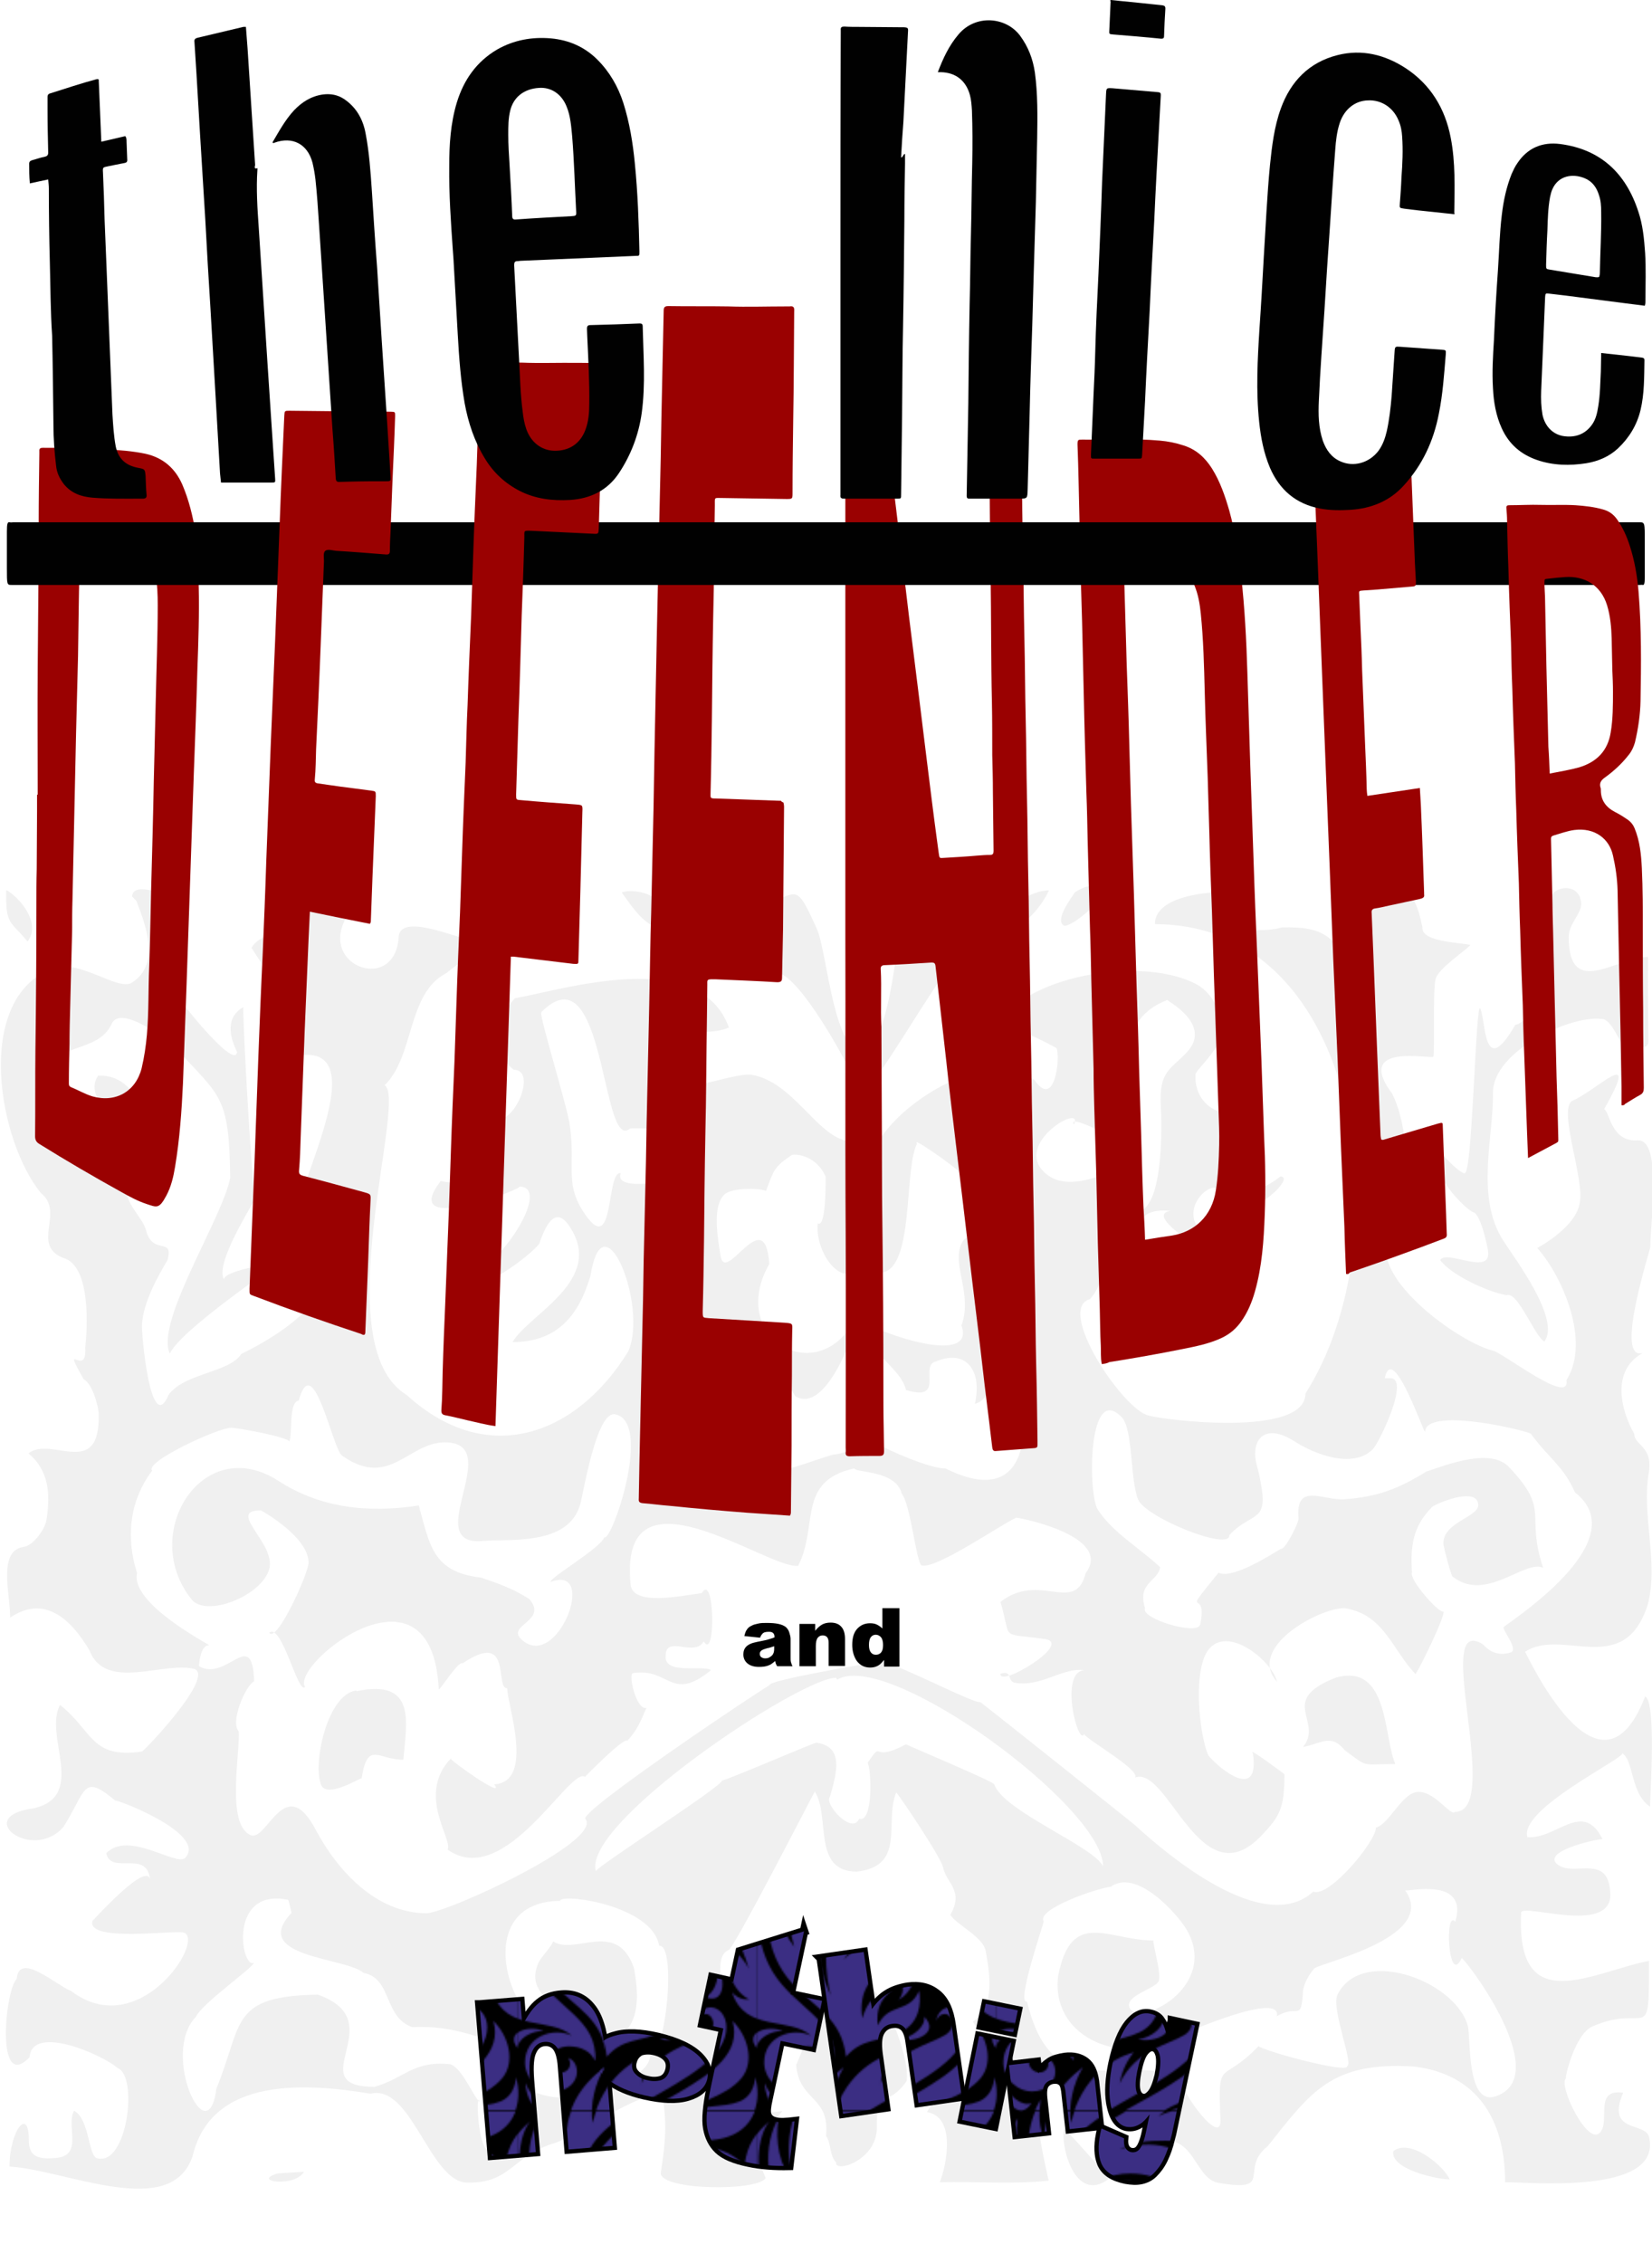 <svg xmlns="http://www.w3.org/2000/svg" xmlns:xlink="http://www.w3.org/1999/xlink" viewBox="0 0 503.8 689.8" enable-background="new 0 0 503.8 689.8"><defs><pattern id="6" xlink:href="#0" patternTransform="matrix(0.521 0 0 0.521 -2928.384 -4227.115)"/><pattern id="5" xlink:href="#0" patternTransform="matrix(0.521 0 0 0.521 -2928.384 -4227.115)"/><pattern id="7" xlink:href="#0" patternTransform="matrix(0.521 0 0 0.521 -2928.384 -4227.115)"/><pattern id="4" xlink:href="#0" patternTransform="matrix(0.521 0 0 0.521 -2928.384 -4227.115)"/><pattern id="3" xlink:href="#0" patternTransform="matrix(0.521 0 0 0.521 -2928.384 -4227.115)"/><pattern x="-1215.7" y="730.9" width="139.8" height="138.3" patternUnits="userSpaceOnUse" id="0" viewBox="309 -414.9 139.8 138.3"><path fill="none" d="m309-414.9h139.8v138.3h-139.8z"/><path fill="#3b2e83" d="m597.5-80.9c-12.8-21.2-8.6-44-2-51.8-8.3 7.4-12.7 13.2-14.5 25.5-7.7-6.7-12.5-8.7-21.7-10.5 14.2 8.8 19.8 19.8 24.2 34.7-4-7.4-10.5-13.1-18.2-16 6.3 6.1 3.9 11.7 7.9 21.7 2.5 6.4 6.6 10.4 10.5 12.3 0 0-5.6 1-10-4.1 7.6 23.6 33.5 14.1 46.2 25.4-10.8-5.2-27.5.2-27.5 15.6 0 9.6 8.2 17 16.8 17 8.5 0 13.6-5.8 13.6-11.3 0-4.9-2.5-7.4-5.1-8.3 2.6 3.6.4 8.5-4.1 8.5-3.1 0-6.3-2.5-6.3-6.5 0-6.3 5.8-8.8 10.8-8.8 6.7 0 13.1 2.9 15.1 8.5 2.6-23.7-23.1-31.1-35.7-51.9m114.2-42.9c-16.1 5.9-34.7-1.7-51.4 7.7 17.9-6.2 38.6-3.2 50.1 15.8-4.6-4.6-13.3-6.2-20-6.2 15.6 8.7 13.8 31.7-.5 36.2 0 0 4.6-3.2 4.6-11.5 0-11.1-9.8-20.3-28-20.3-12.4 0-22.9 5.2-27.5 13.9 4.9-5.8 13.3-9.9 22.6-9.9 13.3 0 18.6 9.8 18.7 17.5.1 8.1-5.1 13.6-9.4 15.9 5.7-6.3 1.2-14.9-6.8-14.9-11.7 0-16.5 14.1-14.3 25.7 2.7-9.8 7.9-15 17.6-16.7-7 5.6-9.7 11.4-8.6 20.9 6.2-13.6 18.5-6.8 24.2-20.4 1.4 7.6.1 19-10.8 24.3-12.2 5.9-22.4 3.2-32 14.4-2.7-22.6-17.3-27.7-31.2-42.6-18-19.3-17-46.1-8.3-60.4-2.1 14.3.5 27.4 9.2 38.7-5.1-17.1-4.2-35.1 4.2-49-1.2 9.2-1 14.3 2 22.6.9-18 8.5-30.7 22.8-41.5-5.7 9.6-8.6 22-7 31.9 6.3-25.9 24.1-37 36.7-40.6-4.3 5.4-7 11.5-8.2 18.2 9.4-19.6 27.8-22.3 37.8-28.3 7.2-4.3 4.2-12.3-.2-12.3-2.4 0-3.8 1.4-5.1 4 1-5.2 4.4-7.9 8-7.9 5.3 0 9.3 5.2 9.3 11.7 0 17.3-22.9 29.5-49 44.3-22.4 12.7-32.5 22.3-35.8 40-3.4 18 5.9 35.2 5.9 35.2s-8.6-29.6 4.6-47.9c12-16.6 30.3-23.9 47.2-33.9 18.7-11 35.9-22.6 30.7-41.5 9.5 9.5 12.7 24.3 5.3 33.4-9.6 11.7-28.5 14.2-36 21.7 13.2-6.6 25.2-4.1 34.7-7.9 9.3-3.7 9.2-14.3 9.2-14.3 3.9 13.1.1 28.4-15.3 34m-108.4 77.2c-7.4-.2-15.5 4.8-15.2 10.1-7.3-9.6 6.3-13.5 15.2-10.1m82.6-8.3c9.4 9.2-4.7 15.6-14.8 13.3 8.1-.9 16-7.6 14.8-13.3m18.7-30.2c5.7 8.7 4.5 24.1-7.4 18.5 5.7-.9 9.3-10.6 7.4-18.5m-95.8 80.8c-7.1 11.1-16.3-1.3-16.1-11.7 2.6 7.6 10.8 14 16.1 11.7"/><path fill="#3b2e83" d="m457.7-80.9c-12.8-21.2-8.6-44-2-51.8-8.3 7.4-12.7 13.2-14.5 25.5-7.7-6.7-12.5-8.7-21.7-10.5 14.2 8.8 19.8 19.8 24.2 34.7-4-7.4-10.5-13.1-18.2-16 6.3 6.1 3.9 11.7 7.9 21.7 2.5 6.4 6.6 10.4 10.5 12.3 0 0-5.6 1-10-4.1 7.6 23.6 33.5 14.1 46.2 25.4-10.8-5.2-27.5.2-27.5 15.6 0 9.6 8.2 17 16.8 17 8.5 0 13.6-5.8 13.6-11.3 0-4.9-2.5-7.4-5.1-8.3 2.6 3.6.4 8.5-4.1 8.5-3.1 0-6.3-2.5-6.3-6.5 0-6.3 5.8-8.8 10.8-8.8 6.7 0 13.1 2.9 15.1 8.5 2.6-23.7-23.1-31.1-35.7-51.9m114.2-42.9c-16.1 5.9-34.7-1.7-51.4 7.7 17.9-6.2 38.6-3.2 50.1 15.8-4.6-4.6-13.3-6.2-20-6.2 15.6 8.7 13.8 31.7-.5 36.2 0 0 4.6-3.2 4.6-11.5 0-11.1-9.8-20.3-28-20.3-12.4 0-22.9 5.2-27.5 13.9 4.9-5.8 13.3-9.9 22.6-9.9 13.3 0 18.6 9.8 18.7 17.5.1 8.1-5.1 13.6-9.4 15.9 5.7-6.3 1.2-14.9-6.8-14.9-11.7 0-16.5 14.1-14.3 25.7 2.7-9.8 7.9-15 17.6-16.7-7 5.6-9.7 11.4-8.6 20.9 6.2-13.6 18.5-6.8 24.2-20.4 1.4 7.6.1 19-10.8 24.3-12.2 5.9-22.4 3.2-32 14.4-2.7-22.6-17.3-27.7-31.2-42.6-18-19.3-17-46.1-8.3-60.4-2.1 14.3.5 27.4 9.2 38.7-5.1-17.1-4.2-35.1 4.2-49-1.2 9.2-1 14.3 2 22.6.9-18 8.5-30.7 22.8-41.5-5.7 9.6-8.6 22-7 31.9 6.3-25.9 24.1-37 36.7-40.6-4.3 5.4-7 11.5-8.2 18.2 9.4-19.6 27.8-22.3 37.8-28.3 7.2-4.3 4.2-12.3-.2-12.3-2.4 0-3.8 1.4-5.1 4 1-5.2 4.4-7.9 8-7.9 5.3 0 9.3 5.2 9.3 11.7 0 17.3-22.9 29.5-49 44.3-22.4 12.7-32.5 22.3-35.8 40-3.4 18 5.9 35.2 5.9 35.2s-8.6-29.6 4.6-47.9c12-16.6 30.3-23.9 47.3-33.9 18.7-11 35.9-22.6 30.7-41.5 9.5 9.5 12.7 24.3 5.3 33.4-9.6 11.7-28.5 14.2-36 21.7 13.2-6.6 25.2-4.1 34.7-7.9 9.3-3.7 9.2-14.3 9.2-14.3 3.8 13.1 0 28.4-15.4 34m-108.4 77.2c-7.4-.2-15.5 4.8-15.2 10.1-7.3-9.6 6.3-13.5 15.2-10.1m82.6-8.3c9.4 9.2-4.7 15.6-14.8 13.3 8-.9 16-7.6 14.8-13.3m18.7-30.2c5.7 8.7 4.5 24.1-7.4 18.5 5.7-.9 9.3-10.6 7.4-18.5m-95.8 80.8c-7.1 11.1-16.3-1.3-16.1-11.7 2.5 7.6 10.8 14 16.1 11.7"/><path fill="#3b2e83" d="m317.8-80.9c-12.8-21.2-8.6-44-2-51.8-8.3 7.4-12.7 13.2-14.5 25.5-7.7-6.7-12.5-8.7-21.7-10.5 14.2 8.8 19.8 19.8 24.2 34.7-4-7.4-10.5-13.1-18.2-16 6.3 6.1 3.9 11.7 7.9 21.7 2.5 6.4 6.6 10.4 10.5 12.3 0 0-5.6 1-10-4.1 7.6 23.6 33.5 14.1 46.2 25.4-10.8-5.2-27.5.2-27.5 15.6 0 9.6 8.2 17 16.8 17 8.5 0 13.6-5.8 13.6-11.3 0-4.9-2.5-7.4-5.1-8.3 2.6 3.6.4 8.5-4.1 8.5-3.1 0-6.3-2.5-6.3-6.5 0-6.3 5.8-8.8 10.8-8.8 6.7 0 13.1 2.9 15.1 8.5 2.7-23.7-23-31.1-35.7-51.9m114.3-42.9c-16.1 5.9-34.7-1.7-51.4 7.7 17.9-6.2 38.6-3.2 50.1 15.8-4.6-4.6-13.3-6.2-20-6.2 15.6 8.7 13.8 31.7-.5 36.2 0 0 4.6-3.2 4.6-11.5 0-11.1-9.8-20.3-28-20.3-12.4 0-22.9 5.2-27.5 13.9 4.9-5.8 13.3-9.9 22.6-9.9 13.3 0 18.6 9.8 18.7 17.5.1 8.1-5.1 13.6-9.4 15.9 5.7-6.3 1.2-14.9-6.8-14.9-11.7 0-16.5 14.1-14.3 25.7 2.7-9.8 7.9-15 17.6-16.7-7 5.6-9.7 11.4-8.6 20.9 6.2-13.6 18.5-6.8 24.2-20.4 1.4 7.6.1 19-10.8 24.3-12.2 5.9-22.4 3.2-32 14.4-2.7-22.6-17.3-27.7-31.2-42.6-18-19.3-17-46.1-8.3-60.4-2.1 14.3.5 27.4 9.2 38.7-5.1-17.1-4.2-35.1 4.2-49-1.2 9.2-1 14.3 2 22.6.9-18 8.5-30.7 22.8-41.5-5.7 9.6-8.6 22-7 31.9 6.3-25.9 24.1-37 36.7-40.6-4.3 5.4-7 11.5-8.2 18.2 9.4-19.6 27.8-22.3 37.8-28.3 7.2-4.3 4.2-12.3-.2-12.3-2.4 0-3.8 1.4-5.1 4 1-5.2 4.4-7.9 8-7.9 5.3 0 9.3 5.2 9.3 11.7 0 17.3-22.9 29.5-49 44.3-22.4 12.7-32.5 22.3-35.8 40-3.4 18 5.9 35.2 5.9 35.2s-8.6-29.6 4.6-47.9c12-16.6 30.3-23.9 47.2-33.9 18.7-11 35.9-22.6 30.7-41.5 9.5 9.5 12.7 24.3 5.3 33.4-9.6 11.7-28.5 14.2-36 21.7 13.2-6.6 25.2-4.1 34.7-7.9 9.3-3.7 9.2-14.3 9.2-14.3 3.9 13.1.1 28.4-15.3 34m-108.4 77.2c-7.4-.2-15.5 4.8-15.2 10.1-7.3-9.6 6.3-13.5 15.2-10.1m82.6-8.3c9.4 9.2-4.7 15.6-14.8 13.3 8-.9 16-7.6 14.8-13.3m18.7-30.2c5.7 8.7 4.5 24.1-7.4 18.5 5.7-.9 9.3-10.6 7.4-18.5m-95.8 80.8c-7.1 11.1-16.3-1.3-16.1-11.7 2.5 7.6 10.7 14 16.1 11.7"/><path fill="#3b2e83" d="m178-80.9c-12.8-21.2-8.6-44-2-51.8-8.3 7.4-12.7 13.2-14.5 25.5-7.7-6.7-12.5-8.7-21.7-10.5 14.2 8.8 19.8 19.8 24.2 34.7-4-7.4-10.5-13.1-18.2-16 6.3 6.1 3.9 11.7 7.9 21.7 2.5 6.4 6.6 10.4 10.5 12.3 0 0-5.6 1-10-4.1 7.6 23.6 33.5 14.1 46.2 25.4-10.8-5.2-27.5.2-27.5 15.6 0 9.6 8.2 17 16.8 17 8.5 0 13.6-5.8 13.6-11.3 0-4.9-2.5-7.4-5.1-8.3 2.6 3.6.4 8.5-4.1 8.5-3.1 0-6.3-2.5-6.3-6.5 0-6.3 5.8-8.8 10.8-8.8 6.7 0 13.1 2.9 15.1 8.5 2.7-23.7-23-31.1-35.7-51.9m114.3-42.9c-16.1 5.9-34.7-1.7-51.4 7.7 17.9-6.2 38.6-3.2 50.1 15.8-4.6-4.6-13.3-6.2-20-6.2 15.6 8.7 13.8 31.7-.5 36.2 0 0 4.6-3.2 4.6-11.5 0-11.1-9.8-20.3-28-20.3-12.4 0-22.9 5.2-27.5 13.9 4.9-5.8 13.3-9.9 22.6-9.9 13.3 0 18.6 9.8 18.7 17.5.1 8.1-5.1 13.6-9.4 15.9 5.7-6.3 1.2-14.9-6.8-14.9-11.7 0-16.5 14.1-14.3 25.7 2.7-9.8 7.9-15 17.6-16.7-7 5.6-9.7 11.4-8.6 20.9 6.2-13.6 18.5-6.8 24.2-20.4 1.4 7.6.1 19-10.8 24.3-12.2 5.9-22.4 3.2-32 14.4-2.7-22.6-17.3-27.7-31.2-42.6-18-19.3-17-46.1-8.3-60.4-2.1 14.3.5 27.4 9.2 38.7-5.1-17.1-4.2-35.1 4.2-49-1.2 9.2-1 14.3 2 22.6.9-18 8.5-30.7 22.8-41.5-5.7 9.6-8.6 22-7 31.9 6.3-25.9 24.1-37 36.7-40.6-4.3 5.4-7 11.5-8.2 18.2 9.4-19.6 27.8-22.3 37.8-28.3 7.2-4.3 4.2-12.3-.2-12.3-2.4 0-3.8 1.4-5.1 4 1-5.2 4.4-7.9 8-7.9 5.3 0 9.3 5.2 9.3 11.7 0 17.3-22.9 29.5-49 44.3-22.4 12.7-32.5 22.3-35.8 40-3.4 18 5.9 35.2 5.9 35.2s-8.6-29.6 4.6-47.9c12-16.6 30.3-23.9 47.2-33.9 18.7-11 35.9-22.6 30.7-41.5 9.5 9.5 12.7 24.3 5.3 33.4-9.6 11.7-28.5 14.2-36 21.7 13.2-6.6 25.2-4.1 34.7-7.9 9.3-3.7 9.2-14.3 9.2-14.3 3.9 13.1 0 28.4-15.3 34m-108.4 77.2c-7.4-.2-15.5 4.8-15.2 10.1-7.3-9.6 6.3-13.5 15.2-10.1m82.6-8.3c9.4 9.2-4.7 15.6-14.8 13.3 8-.9 16-7.6 14.8-13.3m18.7-30.2c5.7 8.7 4.5 24.1-7.4 18.5 5.7-.9 9.3-10.6 7.4-18.5m-95.8 80.8c-7.1 11.1-16.3-1.3-16.1-11.7 2.5 7.6 10.7 14 16.1 11.7"/><path fill="#3b2e83" d="m38.2-80.9c-12.8-21.2-8.6-44-2-51.8-8.3 7.4-12.7 13.2-14.5 25.5-7.6-6.8-12.5-8.8-21.7-10.6 14.2 8.8 19.8 19.8 24.2 34.7-4-7.4-10.5-13.1-18.2-16 6.3 6.1 3.9 11.7 7.9 21.7 2.5 6.4 6.6 10.4 10.5 12.3 0 0-5.6 1-10-4.1 7.6 23.6 33.5 14.1 46.2 25.4-11-5.2-27.7.2-27.7 15.6 0 9.6 8.2 17 16.8 17 8.5 0 13.6-5.8 13.6-11.3 0-4.9-2.5-7.4-5.1-8.3 2.6 3.6.4 8.5-4.1 8.5-3.1 0-6.3-2.5-6.3-6.5 0-6.3 5.8-8.8 10.8-8.8 6.7 0 13.1 2.9 15.1 8.5 2.9-23.6-22.9-31-35.5-51.8m114.3-42.9c-16.1 5.9-34.7-1.7-51.4 7.7 17.9-6.2 38.6-3.2 50.1 15.8-4.6-4.6-13.3-6.2-20-6.2 15.6 8.7 13.8 31.7-.5 36.2 0 0 4.6-3.2 4.6-11.5 0-11.1-9.8-20.3-28-20.3-12.4 0-22.9 5.2-27.5 13.9 4.9-5.8 13.3-9.9 22.6-9.9 13.3 0 18.6 9.8 18.7 17.5.1 8.1-5.1 13.6-9.4 15.9 5.7-6.3 1.2-14.9-6.8-14.9-11.7 0-16.5 14.1-14.3 25.7 2.7-9.8 7.9-15 17.6-16.7-7 5.6-9.7 11.4-8.6 20.9 6.2-13.6 18.5-6.8 24.2-20.4 1.4 7.6.1 19-10.8 24.3-12.2 5.9-22.4 3.2-32 14.4-2.7-22.6-17.3-27.7-31.2-42.6-18-19.3-17-46.1-8.3-60.4-2.1 14.3.5 27.4 9.2 38.7-5.1-17.1-4.2-35.1 4.2-49-1.2 9.2-1 14.3 2 22.6.9-18 8.5-30.7 22.8-41.5-5.7 9.6-8.6 22-7 31.9 6.3-25.9 24.1-37 36.7-40.6-4.3 5.4-7 11.5-8.2 18.2 9.4-19.6 27.8-22.3 37.8-28.3 7.2-4.3 4.2-12.3-.2-12.3-2.4 0-3.8 1.4-5.1 4 1-5.2 4.4-7.9 8-7.9 5.3 0 9.3 5.2 9.3 11.7 0 17.3-22.9 29.5-49 44.3-22.4 12.7-32.5 22.3-35.8 40-3.4 18 5.9 35.2 5.9 35.2s-8.6-29.6 4.6-47.9c12-16.6 30.3-23.9 47.2-33.9 18.7-11 35.9-22.6 30.7-41.5 9.5 9.5 12.7 24.3 5.3 33.4-9.6 11.7-28.5 14.2-36 21.7 13.2-6.6 25.2-4.1 34.7-7.9 9.3-3.7 9.2-14.3 9.2-14.3 3.9 13.1 0 28.4-15.3 34m-108.4 77.2c-7.4-.2-15.5 4.8-15.2 10.1-7.3-9.6 6.3-13.5 15.2-10.1m82.6-8.3c9.4 9.2-4.7 15.6-14.8 13.3 8-.9 16-7.6 14.8-13.3m18.7-30.2c5.7 8.7 4.5 24.1-7.4 18.5 5.7-.9 9.3-10.6 7.4-18.5m-95.9 80.8c-7.1 11-16.2-1.4-16.1-11.7 2.6 7.6 10.8 14 16.1 11.7"/><path fill="#3b2e83" d="m597.5-219.2c-12.8-21.2-8.6-44-2-51.8-8.3 7.4-12.7 13.2-14.5 25.5-7.7-6.7-12.5-8.7-21.7-10.5 14.2 8.8 19.8 19.8 24.2 34.7-4-7.4-10.5-13.1-18.2-16 6.3 6.1 3.9 11.7 7.9 21.7 2.5 6.4 6.6 10.4 10.5 12.3 0 0-5.6 1-10-4.1 7.6 23.6 33.5 14.1 46.2 25.4-10.8-5.2-27.5.2-27.5 15.6 0 9.6 8.2 17 16.8 17 8.5 0 13.6-5.8 13.6-11.3 0-4.9-2.5-7.4-5.1-8.3 2.6 3.6.4 8.5-4.1 8.5-3.1 0-6.3-2.5-6.3-6.5 0-6.3 5.8-8.8 10.8-8.8 6.7 0 13.1 2.9 15.1 8.5 2.6-23.7-23.1-31.1-35.7-51.9m114.2-42.9c-16.1 5.9-34.7-1.7-51.4 7.7 17.9-6.2 38.6-3.2 50.1 15.8-4.6-4.6-13.3-6.2-20-6.2 15.6 8.7 13.8 31.7-.5 36.2 0 0 4.6-3.2 4.6-11.5 0-11.1-9.8-20.3-28-20.3-12.4 0-22.9 5.2-27.5 13.9 4.9-5.8 13.3-9.9 22.6-9.9 13.3 0 18.6 9.8 18.7 17.5.1 8.1-5.1 13.6-9.4 15.9 5.7-6.3 1.2-14.9-6.8-14.9-11.7 0-16.5 14.1-14.3 25.7 2.7-9.8 7.9-15 17.6-16.7-7 5.6-9.7 11.4-8.6 20.9 6.2-13.6 18.5-6.8 24.2-20.4 1.4 7.6.1 19-10.8 24.3-12.2 5.9-22.4 3.2-32 14.4-2.7-22.6-17.3-27.7-31.2-42.6-18-19.3-17-46.1-8.3-60.4-2.1 14.3.5 27.4 9.2 38.7-5.1-17.1-4.2-35.1 4.2-49-1.2 9.3-1 14.3 2 22.6.9-18 8.5-30.7 22.8-41.5-5.7 9.6-8.6 22-7 31.9 6.3-25.9 24.1-37 36.7-40.6-4.3 5.4-7 11.5-8.2 18.2 9.4-19.6 27.8-22.3 37.8-28.3 7.2-4.3 4.2-12.3-.2-12.3-2.4 0-3.8 1.4-5.1 4 1-5.2 4.4-7.9 8-7.9 5.3 0 9.3 5.2 9.3 11.7 0 17.3-22.9 29.5-49 44.3-22.4 12.7-32.5 22.3-35.8 40-3.4 18 5.9 35.2 5.9 35.2s-8.6-29.6 4.6-47.9c12-16.6 30.3-23.9 47.2-33.9 18.7-11 35.9-22.6 30.7-41.5 9.5 9.5 12.7 24.3 5.3 33.4-9.6 11.7-28.5 14.2-36 21.7 13.2-6.6 25.2-4.1 34.7-7.9 9.3-3.7 9.2-14.3 9.2-14.3 3.9 13.1.1 28.4-15.3 34m-108.4 77.2c-7.4-.2-15.5 4.8-15.2 10.1-7.3-9.6 6.3-13.5 15.2-10.1m82.6-8.3c9.4 9.2-4.7 15.6-14.8 13.3 8.1-.9 16-7.6 14.8-13.3m18.7-30.2c5.7 8.7 4.5 24.1-7.4 18.5 5.7-.8 9.3-10.6 7.4-18.5m-95.8 80.8c-7.1 11.1-16.3-1.3-16.1-11.7 2.6 7.6 10.8 14 16.1 11.7"/><path fill="#3b2e83" d="m457.7-219.2c-12.8-21.2-8.6-44-2-51.8-8.3 7.4-12.7 13.2-14.5 25.5-7.7-6.7-12.5-8.7-21.7-10.5 14.2 8.8 19.8 19.8 24.2 34.7-4-7.4-10.5-13.1-18.2-16 6.3 6.1 3.9 11.7 7.9 21.7 2.5 6.4 6.6 10.4 10.5 12.3 0 0-5.6 1-10-4.1 7.6 23.6 33.5 14.1 46.2 25.4-10.8-5.2-27.5.2-27.5 15.6 0 9.6 8.2 17 16.8 17 8.5 0 13.6-5.8 13.6-11.3 0-4.9-2.5-7.4-5.1-8.3 2.6 3.6.4 8.5-4.1 8.5-3.1 0-6.3-2.5-6.3-6.5 0-6.3 5.8-8.8 10.8-8.8 6.7 0 13.1 2.9 15.1 8.5 2.6-23.7-23.1-31.1-35.7-51.9m114.2-42.9c-16.1 5.9-34.7-1.7-51.4 7.7 17.9-6.2 38.6-3.2 50.1 15.8-4.6-4.6-13.3-6.2-20-6.2 15.6 8.7 13.8 31.7-.5 36.2 0 0 4.6-3.2 4.6-11.5 0-11.1-9.8-20.3-28-20.3-12.4 0-22.9 5.2-27.5 13.9 4.9-5.8 13.3-9.9 22.6-9.9 13.3 0 18.6 9.8 18.7 17.5.1 8.1-5.1 13.6-9.4 15.9 5.7-6.3 1.2-14.9-6.8-14.9-11.7 0-16.5 14.1-14.3 25.7 2.7-9.8 7.9-15 17.6-16.7-7 5.6-9.7 11.4-8.6 20.9 6.2-13.6 18.5-6.8 24.2-20.4 1.4 7.6.1 19-10.8 24.3-12.2 5.9-22.4 3.2-32 14.4-2.7-22.6-17.3-27.7-31.2-42.6-18-19.3-17-46.1-8.3-60.4-2.1 14.3.5 27.4 9.2 38.7-5.1-17.1-4.2-35.1 4.2-49-1.2 9.3-1 14.3 2 22.6.9-18 8.5-30.7 22.8-41.5-5.7 9.6-8.6 22-7 31.9 6.3-25.9 24.1-37 36.7-40.6-4.3 5.4-7 11.5-8.2 18.2 9.4-19.6 27.8-22.3 37.8-28.3 7.2-4.3 4.2-12.3-.2-12.3-2.4 0-3.8 1.4-5.1 4 1-5.2 4.4-7.9 8-7.9 5.3 0 9.3 5.2 9.3 11.7 0 17.3-22.9 29.5-49 44.3-22.4 12.7-32.5 22.3-35.8 40-3.4 18 5.9 35.2 5.9 35.2s-8.6-29.6 4.6-47.9c12-16.6 30.3-23.9 47.3-33.9 18.7-11 35.9-22.6 30.7-41.5 9.5 9.5 12.7 24.3 5.3 33.4-9.6 11.7-28.5 14.2-36 21.7 13.2-6.6 25.2-4.1 34.7-7.9 9.3-3.7 9.2-14.3 9.2-14.3 3.8 13.1 0 28.4-15.4 34m-108.4 77.2c-7.4-.2-15.5 4.8-15.2 10.1-7.3-9.6 6.3-13.5 15.2-10.1m82.6-8.3c9.4 9.2-4.7 15.6-14.8 13.3 8-.9 16-7.6 14.8-13.3m18.7-30.2c5.7 8.7 4.5 24.1-7.4 18.5 5.7-.8 9.3-10.6 7.4-18.5m-95.8 80.8c-7.1 11.1-16.3-1.3-16.1-11.7 2.5 7.6 10.8 14 16.1 11.7"/><path fill="#3b2e83" d="m317.8-219.2c-12.8-21.2-8.6-44-2-51.8-8.3 7.4-12.7 13.2-14.5 25.5-7.7-6.7-12.5-8.7-21.7-10.5 14.2 8.8 19.8 19.8 24.2 34.7-4-7.4-10.5-13.1-18.2-16 6.3 6.1 3.9 11.7 7.9 21.7 2.5 6.4 6.6 10.4 10.5 12.3 0 0-5.6 1-10-4.1 7.6 23.6 33.5 14.1 46.2 25.4-10.8-5.2-27.5.2-27.5 15.6 0 9.6 8.2 17 16.8 17 8.5 0 13.6-5.8 13.6-11.3 0-4.9-2.5-7.4-5.1-8.3 2.6 3.6.4 8.5-4.1 8.5-3.1 0-6.3-2.5-6.3-6.5 0-6.3 5.8-8.8 10.8-8.8 6.7 0 13.1 2.9 15.1 8.5 2.7-23.7-23-31.1-35.7-51.9m114.3-42.9c-16.1 5.9-34.7-1.7-51.4 7.7 17.9-6.2 38.6-3.2 50.1 15.8-4.6-4.6-13.3-6.2-20-6.2 15.6 8.7 13.8 31.7-.5 36.2 0 0 4.6-3.2 4.6-11.5 0-11.1-9.8-20.3-28-20.3-12.4 0-22.9 5.2-27.5 13.9 4.9-5.8 13.3-9.9 22.6-9.9 13.3 0 18.6 9.8 18.7 17.5.1 8.1-5.1 13.6-9.4 15.9 5.7-6.3 1.2-14.9-6.8-14.9-11.7 0-16.5 14.1-14.3 25.7 2.7-9.8 7.9-15 17.6-16.7-7 5.6-9.7 11.4-8.6 20.9 6.2-13.6 18.5-6.8 24.2-20.4 1.4 7.6.1 19-10.8 24.3-12.2 5.9-22.4 3.2-32 14.4-2.7-22.6-17.3-27.7-31.2-42.6-18-19.3-17-46.1-8.3-60.4-2.1 14.3.5 27.4 9.2 38.7-5.1-17.1-4.2-35.1 4.2-49-1.2 9.3-1 14.3 2 22.6.9-18 8.5-30.7 22.8-41.5-5.7 9.6-8.6 22-7 31.9 6.3-25.9 24.1-37 36.7-40.6-4.3 5.4-7 11.5-8.2 18.2 9.4-19.6 27.8-22.3 37.8-28.3 7.2-4.3 4.2-12.3-.2-12.3-2.4 0-3.8 1.4-5.1 4 1-5.2 4.4-7.9 8-7.9 5.3 0 9.3 5.2 9.3 11.7 0 17.3-22.9 29.5-49 44.3-22.4 12.7-32.5 22.3-35.8 40-3.4 18 5.9 35.2 5.9 35.2s-8.6-29.6 4.6-47.9c12-16.6 30.3-23.9 47.2-33.9 18.7-11 35.9-22.6 30.7-41.5 9.5 9.5 12.7 24.3 5.3 33.4-9.6 11.7-28.5 14.2-36 21.7 13.2-6.6 25.2-4.1 34.7-7.9 9.3-3.7 9.2-14.3 9.2-14.3 3.9 13.1.1 28.4-15.3 34m-108.4 77.2c-7.4-.2-15.5 4.8-15.2 10.1-7.3-9.6 6.3-13.5 15.2-10.1m82.6-8.3c9.4 9.2-4.7 15.6-14.8 13.3 8-.9 16-7.6 14.8-13.3m18.7-30.2c5.7 8.7 4.5 24.1-7.4 18.5 5.7-.8 9.3-10.6 7.4-18.5m-95.8 80.8c-7.1 11.1-16.3-1.3-16.1-11.7 2.5 7.6 10.7 14 16.1 11.7"/><path fill="#3b2e83" d="m178-219.2c-12.8-21.2-8.6-44-2-51.8-8.3 7.4-12.7 13.2-14.5 25.5-7.7-6.7-12.5-8.7-21.7-10.5 14.2 8.8 19.8 19.8 24.2 34.7-4-7.4-10.5-13.1-18.2-16 6.3 6.1 3.9 11.7 7.9 21.7 2.5 6.4 6.6 10.4 10.5 12.3 0 0-5.6 1-10-4.1 7.6 23.6 33.5 14.1 46.2 25.4-10.8-5.2-27.5.2-27.5 15.6 0 9.6 8.2 17 16.8 17 8.5 0 13.6-5.8 13.6-11.3 0-4.9-2.5-7.4-5.1-8.3 2.6 3.6.4 8.5-4.1 8.5-3.1 0-6.3-2.5-6.3-6.5 0-6.3 5.8-8.8 10.8-8.8 6.7 0 13.1 2.9 15.1 8.5 2.7-23.7-23-31.1-35.7-51.9m114.3-42.9c-16.1 5.9-34.7-1.7-51.4 7.7 17.9-6.2 38.6-3.2 50.1 15.8-4.6-4.6-13.3-6.2-20-6.2 15.6 8.7 13.8 31.7-.5 36.2 0 0 4.6-3.2 4.6-11.5 0-11.1-9.8-20.3-28-20.3-12.4 0-22.9 5.2-27.5 13.9 4.9-5.8 13.3-9.9 22.6-9.9 13.3 0 18.6 9.8 18.7 17.5.1 8.1-5.1 13.6-9.4 15.9 5.7-6.3 1.2-14.9-6.8-14.9-11.7 0-16.5 14.1-14.3 25.7 2.7-9.8 7.9-15 17.6-16.7-7 5.6-9.7 11.4-8.6 20.9 6.2-13.6 18.5-6.8 24.2-20.4 1.4 7.6.1 19-10.8 24.3-12.2 5.9-22.4 3.2-32 14.4-2.7-22.6-17.3-27.7-31.2-42.6-18-19.3-17-46.1-8.3-60.4-2.1 14.3.5 27.4 9.2 38.7-5.1-17.1-4.2-35.1 4.2-49-1.2 9.3-1 14.3 2 22.6.9-18 8.5-30.7 22.8-41.5-5.7 9.6-8.6 22-7 31.9 6.3-25.9 24.1-37 36.7-40.6-4.3 5.4-7 11.5-8.2 18.2 9.4-19.6 27.8-22.3 37.8-28.3 7.2-4.3 4.2-12.3-.2-12.3-2.4 0-3.8 1.4-5.1 4 1-5.2 4.4-7.9 8-7.9 5.3 0 9.3 5.2 9.3 11.7 0 17.3-22.9 29.5-49 44.3-22.4 12.7-32.5 22.3-35.8 40-3.4 18 5.9 35.2 5.9 35.2s-8.6-29.6 4.6-47.9c12-16.6 30.3-23.9 47.2-33.9 18.7-11 35.9-22.6 30.7-41.5 9.5 9.5 12.7 24.3 5.3 33.4-9.6 11.7-28.5 14.2-36 21.7 13.2-6.6 25.2-4.1 34.7-7.9 9.3-3.7 9.2-14.3 9.2-14.3 3.9 13.1 0 28.4-15.3 34m-108.4 77.2c-7.4-.2-15.5 4.8-15.2 10.1-7.3-9.6 6.3-13.5 15.2-10.1m82.6-8.3c9.4 9.2-4.7 15.6-14.8 13.3 8-.9 16-7.6 14.8-13.3m18.7-30.2c5.7 8.7 4.5 24.1-7.4 18.5 5.7-.8 9.3-10.6 7.4-18.5m-95.8 80.8c-7.1 11.1-16.3-1.3-16.1-11.7 2.5 7.6 10.7 14 16.1 11.7"/><path fill="#3b2e83" d="m38.2-219.2c-12.8-21.2-8.6-44-2-51.8-8.3 7.4-12.7 13.2-14.5 25.5-7.7-6.7-12.5-8.7-21.7-10.5 14.2 8.8 19.8 19.8 24.2 34.7-4-7.4-10.5-13.1-18.2-16 6.3 6.1 3.9 11.7 7.9 21.7 2.5 6.4 6.6 10.4 10.5 12.3 0 0-5.6 1-10-4.1 7.6 23.6 33.5 14.1 46.2 25.4-10.8-5.2-27.5.2-27.5 15.6 0 9.6 8.2 17 16.8 17 8.5 0 13.6-5.8 13.6-11.3 0-4.9-2.5-7.4-5.1-8.3 2.6 3.6.4 8.5-4.1 8.5-3.1 0-6.3-2.5-6.3-6.5 0-6.3 5.8-8.8 10.8-8.8 6.7 0 13.1 2.9 15.1 8.5 2.7-23.7-23.1-31.1-35.7-51.9m114.3-42.9c-16.1 5.9-34.7-1.7-51.4 7.7 17.9-6.2 38.6-3.2 50.1 15.8-4.6-4.6-13.3-6.2-20-6.2 15.6 8.7 13.8 31.7-.5 36.2 0 0 4.6-3.2 4.6-11.5 0-11.1-9.8-20.3-28-20.3-12.4 0-22.9 5.2-27.5 13.9 4.9-5.8 13.3-9.9 22.6-9.9 13.3 0 18.6 9.8 18.7 17.5.1 8.1-5.1 13.6-9.4 15.9 5.7-6.3 1.2-14.9-6.8-14.9-11.7 0-16.5 14.1-14.3 25.7 2.7-9.8 7.9-15 17.6-16.7-7 5.6-9.7 11.4-8.6 20.9 6.2-13.6 18.5-6.8 24.2-20.4 1.4 7.6.1 19-10.8 24.3-12.2 5.9-22.4 3.2-32 14.4-2.7-22.6-17.3-27.7-31.2-42.6-18-19.3-17-46.1-8.3-60.4-2.1 14.3.5 27.4 9.2 38.7-5.1-17.1-4.2-35.1 4.2-49-1.2 9.3-1 14.3 2 22.6.9-18 8.5-30.7 22.8-41.5-5.7 9.6-8.6 22-7 31.9 6.3-25.9 24.1-37 36.7-40.6-4.3 5.4-7 11.5-8.2 18.2 9.4-19.6 27.8-22.3 37.8-28.3 7.2-4.3 4.2-12.3-.2-12.3-2.4 0-3.8 1.4-5.1 4 1-5.2 4.4-7.9 8-7.9 5.3 0 9.3 5.2 9.3 11.7 0 17.3-22.9 29.5-49 44.3-22.4 12.7-32.5 22.3-35.8 40-3.4 18 5.9 35.2 5.9 35.2s-8.6-29.6 4.6-47.9c12-16.6 30.3-23.9 47.2-33.9 18.7-11 35.9-22.6 30.7-41.5 9.5 9.5 12.7 24.3 5.3 33.4-9.6 11.7-28.5 14.2-36 21.7 13.2-6.6 25.2-4.1 34.7-7.9 9.3-3.7 9.2-14.3 9.2-14.3 3.9 13.1 0 28.4-15.3 34m-108.4 77.2c-7.4-.2-15.5 4.8-15.2 10.1-7.3-9.6 6.3-13.5 15.2-10.1m82.6-8.3c9.4 9.2-4.7 15.6-14.8 13.3 8-.9 16-7.6 14.8-13.3m18.7-30.2c5.7 8.7 4.5 24.1-7.4 18.5 5.7-.8 9.3-10.6 7.4-18.5m-95.9 80.8c-7.1 11.1-16.3-1.3-16.1-11.7 2.6 7.6 10.8 14 16.1 11.7"/><path fill="#3b2e83" d="m597.5-357.5c-12.8-21.2-8.6-44-2-51.8-8.3 7.4-12.7 13.2-14.5 25.5-7.7-6.7-12.5-8.7-21.7-10.5 14.2 8.8 19.8 19.8 24.2 34.7-4-7.4-10.5-13.1-18.2-16 6.3 6.1 3.9 11.7 7.9 21.7 2.5 6.4 6.6 10.4 10.5 12.3 0 0-5.6 1-10-4.1 7.6 23.6 33.5 14.1 46.2 25.4-10.8-5.2-27.5.2-27.5 15.6 0 9.6 8.2 17 16.8 17 8.5 0 13.6-5.8 13.6-11.3 0-4.9-2.5-7.4-5.1-8.3 2.6 3.6.4 8.5-4.1 8.5-3.1 0-6.3-2.5-6.3-6.5 0-6.3 5.8-8.8 10.8-8.8 6.7 0 13.1 2.9 15.1 8.5 2.6-23.7-23.1-31.1-35.7-51.9m114.2-42.9c-16.1 5.9-34.7-1.7-51.4 7.7 17.9-6.2 38.6-3.2 50.1 15.8-4.6-4.6-13.3-6.2-20-6.2 15.6 8.7 13.8 31.7-.5 36.2 0 0 4.6-3.2 4.6-11.5 0-11.1-9.8-20.3-28-20.3-12.4 0-22.9 5.2-27.5 13.9 4.9-5.8 13.3-9.9 22.6-9.9 13.3 0 18.6 9.8 18.7 17.5.1 8.1-5.1 13.6-9.4 15.9 5.7-6.3 1.2-14.9-6.8-14.9-11.7 0-16.5 14.1-14.3 25.7 2.7-9.8 7.9-15 17.6-16.7-7 5.6-9.7 11.4-8.6 20.9 6.2-13.6 18.5-6.8 24.2-20.4 1.4 7.6.1 19-10.8 24.3-12.2 5.9-22.4 3.2-32 14.4-2.7-22.6-17.3-27.7-31.2-42.6-18-19.3-17-46.1-8.3-60.4-2.1 14.3.5 27.4 9.2 38.7-5.1-17.1-4.2-35.1 4.2-49-1.2 9.3-1 14.3 2 22.6.9-18 8.5-30.7 22.8-41.5-5.7 9.6-8.6 22-7 31.9 6.3-25.9 24.1-37 36.7-40.6-4.3 5.4-7 11.5-8.2 18.2 9.4-19.6 27.8-22.3 37.8-28.3 7.2-4.3 4.2-12.3-.2-12.3-2.4 0-3.8 1.4-5.1 4 1-5.2 4.4-7.9 8-7.9 5.3 0 9.3 5.2 9.3 11.7 0 17.3-22.9 29.5-49 44.3-22.4 12.7-32.5 22.3-35.8 40-3.4 18 5.9 35.2 5.9 35.2s-8.6-29.6 4.6-47.9c12-16.6 30.3-23.9 47.2-33.9 18.7-11 35.9-22.6 30.7-41.5 9.5 9.5 12.7 24.3 5.3 33.4-9.6 11.7-28.5 14.2-36 21.7 13.2-6.6 25.2-4.1 34.7-7.9 9.3-3.7 9.2-14.3 9.2-14.3 3.9 13.1.1 28.4-15.3 34m-108.4 77.3c-7.4-.2-15.5 4.8-15.2 10.1-7.3-9.7 6.3-13.6 15.2-10.1m82.6-8.4c9.4 9.2-4.7 15.6-14.8 13.3 8.1-.9 16-7.6 14.8-13.3m18.7-30.2c5.7 8.7 4.5 24.1-7.4 18.5 5.7-.8 9.3-10.6 7.4-18.5m-95.8 80.8c-7.1 11.1-16.3-1.3-16.1-11.7 2.6 7.6 10.8 14 16.1 11.7"/><path fill="#3b2e83" d="m457.7-357.5c-12.8-21.2-8.6-44-2-51.8-8.3 7.4-12.7 13.2-14.5 25.5-7.7-6.7-12.5-8.7-21.7-10.5 14.2 8.8 19.8 19.8 24.2 34.7-4-7.4-10.5-13.1-18.2-16 6.3 6.1 3.9 11.7 7.9 21.7 2.5 6.4 6.6 10.4 10.5 12.3 0 0-5.6 1-10-4.1 7.6 23.6 33.5 14.1 46.2 25.4-10.8-5.2-27.5.2-27.5 15.6 0 9.6 8.2 17 16.8 17 8.5 0 13.6-5.8 13.6-11.3 0-4.9-2.5-7.4-5.1-8.3 2.6 3.6.4 8.5-4.1 8.5-3.1 0-6.3-2.5-6.3-6.5 0-6.3 5.8-8.8 10.8-8.8 6.7 0 13.1 2.9 15.1 8.5 2.6-23.7-23.1-31.1-35.7-51.9m114.2-42.9c-16.1 5.9-34.7-1.7-51.4 7.7 17.9-6.2 38.6-3.2 50.1 15.8-4.6-4.6-13.3-6.2-20-6.2 15.6 8.7 13.8 31.7-.5 36.2 0 0 4.6-3.2 4.6-11.5 0-11.1-9.8-20.3-28-20.3-12.4 0-22.9 5.2-27.5 13.9 4.9-5.8 13.3-9.9 22.6-9.9 13.3 0 18.6 9.8 18.7 17.5.1 8.1-5.1 13.6-9.4 15.9 5.7-6.3 1.2-14.9-6.8-14.9-11.7 0-16.5 14.1-14.3 25.7 2.7-9.8 7.9-15 17.6-16.7-7 5.6-9.7 11.4-8.6 20.9 6.2-13.6 18.5-6.8 24.2-20.4 1.4 7.6.1 19-10.8 24.3-12.2 5.9-22.4 3.2-32 14.4-2.7-22.6-17.3-27.7-31.2-42.6-18-19.3-17-46.1-8.3-60.4-2.1 14.3.5 27.4 9.2 38.7-5.1-17.1-4.2-35.1 4.2-49-1.2 9.3-1 14.3 2 22.6.9-18 8.5-30.7 22.8-41.5-5.7 9.6-8.6 22-7 31.9 6.3-25.9 24.1-37 36.7-40.6-4.3 5.4-7 11.5-8.2 18.2 9.4-19.6 27.8-22.3 37.8-28.3 7.2-4.3 4.2-12.3-.2-12.3-2.4 0-3.8 1.4-5.1 4 1-5.2 4.4-7.9 8-7.9 5.3 0 9.3 5.2 9.3 11.7 0 17.3-22.9 29.5-49 44.3-22.4 12.7-32.5 22.3-35.8 40-3.4 18 5.9 35.2 5.9 35.2s-8.6-29.6 4.6-47.9c12-16.6 30.3-23.9 47.3-33.9 18.7-11 35.9-22.6 30.7-41.5 9.5 9.5 12.7 24.3 5.3 33.4-9.6 11.7-28.5 14.2-36 21.7 13.2-6.6 25.2-4.1 34.7-7.9 9.3-3.7 9.2-14.3 9.2-14.3 3.8 13.1 0 28.4-15.4 34m-108.4 77.3c-7.4-.2-15.5 4.8-15.2 10.1-7.3-9.7 6.3-13.6 15.2-10.1m82.6-8.4c9.4 9.2-4.7 15.6-14.8 13.3 8-.9 16-7.6 14.8-13.3m18.7-30.2c5.7 8.7 4.5 24.1-7.4 18.5 5.7-.8 9.3-10.6 7.4-18.5m-95.8 80.8c-7.1 11.1-16.3-1.3-16.1-11.7 2.5 7.6 10.8 14 16.1 11.7"/><path fill="#3b2e83" d="m317.8-357.5c-12.8-21.2-8.6-44-2-51.8-8.3 7.4-12.7 13.2-14.5 25.5-7.7-6.7-12.5-8.7-21.7-10.5 14.2 8.8 19.8 19.8 24.2 34.7-4-7.4-10.5-13.1-18.2-16 6.3 6.1 3.9 11.7 7.9 21.7 2.5 6.4 6.6 10.4 10.5 12.3 0 0-5.6 1-10-4.1 7.6 23.6 33.5 14.1 46.2 25.4-10.8-5.2-27.5.2-27.5 15.6 0 9.6 8.2 17 16.8 17 8.5 0 13.6-5.8 13.6-11.3 0-4.9-2.5-7.4-5.1-8.3 2.6 3.6.4 8.5-4.1 8.5-3.1 0-6.3-2.5-6.3-6.5 0-6.3 5.8-8.8 10.8-8.8 6.7 0 13.1 2.9 15.1 8.5 2.7-23.7-23-31.1-35.7-51.9m114.3-42.9c-16.1 5.9-34.7-1.7-51.4 7.7 17.9-6.2 38.6-3.2 50.1 15.8-4.6-4.6-13.3-6.2-20-6.2 15.6 8.7 13.8 31.7-.5 36.2 0 0 4.6-3.2 4.6-11.5 0-11.1-9.8-20.3-28-20.3-12.4 0-22.9 5.2-27.5 13.9 4.9-5.8 13.3-9.9 22.6-9.9 13.3 0 18.6 9.8 18.7 17.5.1 8.1-5.1 13.6-9.4 15.9 5.7-6.3 1.2-14.9-6.8-14.9-11.7 0-16.5 14.1-14.3 25.7 2.7-9.8 7.9-15 17.6-16.7-7 5.6-9.7 11.4-8.6 20.9 6.2-13.6 18.5-6.8 24.2-20.4 1.4 7.6.1 19-10.8 24.3-12.2 5.9-22.4 3.2-32 14.4-2.7-22.6-17.3-27.7-31.2-42.6-18-19.3-17-46.1-8.3-60.4-2.1 14.3.5 27.4 9.2 38.7-5.1-17.1-4.2-35.1 4.2-49-1.2 9.3-1 14.3 2 22.6.9-18 8.5-30.7 22.8-41.5-5.7 9.6-8.6 22-7 31.9 6.3-25.9 24.1-37 36.7-40.6-4.3 5.4-7 11.5-8.2 18.2 9.4-19.6 27.8-22.3 37.8-28.3 7.2-4.3 4.2-12.3-.2-12.3-2.4 0-3.8 1.4-5.1 4 1-5.2 4.4-7.9 8-7.9 5.3 0 9.3 5.2 9.3 11.7 0 17.3-22.9 29.5-49 44.3-22.4 12.7-32.5 22.3-35.8 40-3.4 18 5.9 35.2 5.9 35.2s-8.6-29.6 4.6-47.9c12-16.6 30.3-23.9 47.2-33.9 18.7-11 35.9-22.6 30.7-41.5 9.5 9.5 12.7 24.3 5.3 33.4-9.6 11.7-28.5 14.2-36 21.7 13.2-6.6 25.2-4.1 34.7-7.9 9.3-3.7 9.2-14.3 9.2-14.3 3.9 13.1.1 28.4-15.3 34m-108.4 77.3c-7.4-.2-15.5 4.8-15.2 10.1-7.3-9.7 6.3-13.6 15.2-10.1m82.6-8.4c9.4 9.2-4.7 15.6-14.8 13.3 8-.9 16-7.6 14.8-13.3m18.7-30.2c5.7 8.7 4.5 24.1-7.4 18.5 5.7-.8 9.3-10.6 7.4-18.5m-95.8 80.8c-7.1 11.1-16.3-1.3-16.1-11.7 2.5 7.6 10.7 14 16.1 11.7"/></pattern><pattern id="2" xlink:href="#0" patternTransform="matrix(0.521 0 0 0.521 -2928.384 -4227.115)"/><pattern id="1" xlink:href="#0" patternTransform="matrix(0.521 0 0 0.521 -2928.384 -4227.115)"/></defs><g fill="#f0f0f0"><path d="m1.9 271.3c3.8 2 10.9 10 6.5 15.7-5.4-6.6-6.7-4.9-6.5-15.7"/><path d="m40.3 273.3c.2-4.4 8-.8 10-1.6-1.7 5.3 1 23.6 2.3 29.6.3 1.6 19 25.2 19.7 19.4-3.2-6.6-2.5-11.2 1.9-13.7-.3 2 2.5 53.1 3.2 53 3.5-.7 4.4-7.4 7.1-7.6 3.1-.2-23.4 35.1-15 38.6-6.1-2.5 13.4-6.6 13.9-4.9 0 .2-28.6 19.6-31.6 26.5-4.6-9.6 16.2-41.5 18.4-53.6-.3-25.8-3.2-24.6-17.1-40.1-1.8-1.7-16.2-12.8-19-6.9-4.2 9.3-17.5 5.5-20.3 15.6-2.2 6.6 4.6 30.9 15.4 21.4 9.8-9.1-4.2-13.4.7-21.1 9.4-.5 13.7 9 14.4 14.2-.9-.8-5.9 19.7-5.9 20.5.4 5.1 5.5 8.9 6.3 13 2.2 7 8.3 1.4 6.4 8.5-3.1 5.1-7.5 13.2-7.8 19.7-.3 1.7 2.6 34.5 8.1 21.4 4.8-6.7 18.5-6.7 22.2-12.5 13.3-6.4 40.7-23.8 17.7-40.4-5.5-4 28.5-60.2-5-49.4 3.9-19.1-1-20.1-9.6-34 4.6-7.8 18.9-.1 13.4-17.1 5-2 17.9-1 22.5.1-23.9 19.4 8 33.9 9 13.5.9-7.8 21.1 2.3 22 .7 1.4-2.6 15.6-15.1 3.8-14.3 10.5-1.8 21.1-.4 26.3 10.5-19.1 1.1-23.3 3.2-37.7 14.4-11.9 6.2-9.6 25.3-18.7 34.1 7.1 4.3-18.3 79.2 6.7 94.4 24.9 22.7 52.2 11.9 67.6-13.3 6.1-13.8-7.6-47.8-11.5-23.1-3.5 11.9-9.9 20.3-23.8 20.3 4.9-8.5 28.5-18.9 17.3-35.4-3.7-5.5-6.7-1.9-9.1 5.3-1.3 2.5-21.1 18.3-20 8.4 8.5-1.8 23.9-26 13.7-25.7 3.3-.1-37.4 15.9-23.8-1.7 18.8 3.9 18.6-14.2 16.6-13.8-6.4 0-15.9-12.5-5.4-14.7 5 24.9 20.7-5.4 11.1-5.4-7.8-6.1-5.3-15.7.3-21.8 15.3-2.7 56.2-15.9 65.3 8.9-9.5 4.2-23-4.8-18.4 15.9 1.8 5.7 18.9-2.1 25.2-1.5 12.5 2 19.8 18.2 28.9 20.1 4.5 2.7 4 13.8 8.1 3.7 4.6-11 19.4-21 29.2-23.7 7.5-1.1 13-1.6 20.1 1.4 6.9 10.2 8.2-9.8 6.5-9.8-.1 0-12.8-7.2-18.2-6.7 10.4-16.3 46.7-21.2 62-12.1 4.3 2.9 5.3 6.6 7.8 11 .2 7.4-9.1 14.6-8.9 16.1-.8 12.9 17.1 16.6 16.2 3.3 3.6-.9 1.8 13.4-8 14.3 1.9.2-.3 27.4 17.7 13.4 6 .3-16.9 20-18.8 4.8-.5-4.9-13.1 4.2-5.1 12.5 4.8 5.1 6.3 7.9 13.7 9 6.9 8.5-35-14.1-23.3-15.8-26.1-2.5 10.1 38.9 10.4 36.5-7.2 12.5-20.7-16-22.2-19.1-11.5-18-4.6.6-12.8 9.5-10.6 2.9 10.3 34.1 18 35.5 4.1 1.3 47.7 6.8 47.7-6.7 30-47 17.3-143.1-45.9-143.1 0-9.6 20.2-10.2 24.4-9.7-1.9 1.5-3.2 3.4-4 5.7 1.8 6.9 14.1 6.3 18.3 5 13.3-.4 16 3.1 22 13.6 6.3 4.9 6.5-18.8.4-24 15-1.7 17.7-3.1 20.5 10.4-.5 4.7 13.1 4.6 14.6 5.4-1.8 1.9-9.8 7.2-10.6 10.3-.9 3.5-.2 23.3-.7 23.7-.9.8-24.2-4.4-12.6 11.2 5.1 9.7 4 25.2 8.6 36.5-28.9 10 9.7 38.9 22.2 41.9 3.6 1 23.7 16.9 22.4 9 7.5-11.8-1.3-31.8-8.9-40.3 4.3-2.3 12-7.8 12.9-13.5 1.8-6.8-6.6-28.4-2.3-31.3 7.8-3.3 21.2-17.6 9.8 2.5 1.7.6 2 10.1 10.3 9.5 7.5-.3 3.7 25.8 3.8 32.4.1.7-11.2 35.1-2.3 32.4-9.8 5.4-6.7 17.5-2.6 24.7 0 3.5 5.8 3.7 4.4 11.9-2.2 13 3.1 27.4-.3 40.1-7.2 22.7-26.1 6.9-37.4 14.4.2 0 22.7 49.9 36.6 13.6 3.4 1.6 1.6 28.5 1.5 33.6-6-4-4.9-14.1-8.5-16.3 1.3 1.3-31.6 17-28.9 25.6 8.9.7 16.9-11.5 22.9.6-2.2 0-20.1 4.1-13 8.2 5.2 2.9 15.4-3.9 15.4 9.3-.9 11.3-26.1 2.2-27.2 4.8-1.7 32.8 21.9 18.1 39 14.8 0 26.8-.3 12.6-17.3 20-5.4 2.4-8.6 16.2-8 15.8-2.6 1.8 6.6 21 10.4 16.5 3.1-3.6-2-13.4 7-12.1-5.3 12.5 6.8 8.8 7.9 13.5 4.2 18-37.7 13.6-43.9 13.8 0-19-8.4-33-27.9-35.3-24.9-1.5-31.2 7.5-44.5 24.3-8.9 7 2.3 14.1-14.9 11.2-6.6-1.1-7.1-11.7-14.9-12.9-3.4-1.8-35-19.1-36.4-18.7-7.8 2.6-1.7 25.5-.6 30.9-11.1 1.2-22.2.2-33.2.5 2.2-5.7 4.9-19.9-3.9-21.4 4.9-10.3 24 5.8 19.6-20.3-.3 1.6-6.1-8-5.6-7.3 6.9-4.2 5.1-14.9 3.9-21.5-.8-4.3-8.6-7.8-10.8-11 4.3-7.4-1.2-9.6-2.2-14.5-.6-3.1-14.2-23.2-14.3-22.8-3.7 9.1 3.1 22.4-12 24.1-13.7 0-8-16.7-12.8-24.4-.1-.1-24.5 47.6-26.3 48.3-7.5 3.1 4.8 26-4.4 33.7-3.1 1.4.8 13.3 4.4 14.9 5.8 2.8 10.5 1 16.4.5-4.4 5.4-9.8 10.1-5.1 20.4-2.4 4.1-31.6 3.8-32-1.4 1.2-8.1 2-14.1.7-22.4-2-6.1-24.9 10.3-32.9 13.1-13.3 3.9-13.2 12.3-26.8 12.1-11.4-.1-17-30.2-29.5-27.1-18.8-3.1-48.3-5.6-54.2 18.8-6.4 20-38.3 4.5-55.9 3.4 0-10.9 5.9-18.5 5.9-8 0 5.3 3.2 5.8 8.2 5.4 8.6-.7 3-9.9 5.6-14.4 4.8 2.5 4.3 14.4 7.2 14.5 9 2.2 12.4-25 6.1-27.5-4.5-4-26.1-13.6-26.9-3.3-10.5 10.9-7.4-20.8-3.9-23.9.7-8.4 11.7 1.7 16.6 3.7 20.7 15.7 40.9-15.4 34.4-17.8-2.4-.9-29.9 3.1-27.9-3.6-.5.7 17.8-19.9 17.6-11.8-.3-10.5-12-1.9-13.4-8.8 6.8-7.1 21.5 4.2 24.1 1.4 6.9-7.5-22.1-18.3-21.3-17.4-10.1-8.5-8.8-3.2-15.8 7.9-9.4 11-28.1-3.1-9.1-5.6 16.4-3.8 2.9-22.2 8-31.5 10 7.8 9.3 16.5 25 14.2 1.7-1.2 22.3-23.1 15.9-25.2-9.4-2.3-27.1 6.9-31.9-5.6-5.7-9.7-13.9-17.1-24.2-10 .1-6.9-4-20.5 4.2-21.6 2.9-.4 6.6-5.6 6.9-8.4 1.2-7.8.7-14.8-5.5-20.1 6.9-5.5 21.9 8.3 21.4-12.1-.1-2.3-1.9-9.1-4.6-10.5-7.1-12.6 1.1 0 .5-9.6.5-4.8 2.1-25-6.8-27.4-9.8-4 .6-13.9-6.7-19.7-12.8-15.6-20.4-57.8 2.3-68 8.4-4.6 21.3 7 25.6 3.7 8.7-5.7 3.9-17.6 1.2-24.8m314.4 30.2c-19.7 7.7-7.7 28.5-17.9 41.5.9.1-12.7-6.9-10.6-3.5 3.4-7-19.3 6-8.5 15 6.1 5.1 15.5.9 20-.6.4.6 5.9 24.4 8.2 12.2 7.8-2 7.1-27.3 6.8-32.3-.6-10.8 3.1-11.1 8-16.4 7.8-8.5-6-15.5-6-15.9m-190.9 3.9c-1-.1 8.3 29.9 8.7 34.6 1.7 12.2-1.5 17.1 3.8 25.6 10.1 16 7-12.1 11.7-11.3-2.3 6.1 16.9 1.9 18.4 1.5 13.8-16.4-15.7-15.3-15.6-15.1-8.8 7.6-7.4-55.2-27-35.5m114.5 40.2c-4.2 8.7-.4 41-12.4 39.2 0-4.3 1.7-15.7-3.5-18.4-5.3-2.7-5.5 18.4-5.6 18.8-5.2-.5-9.5-9.5-8.7-15.4 2.9 1.8 2.3-17.3 2.4-14.2-3.3-7.5-10.9-7-10.5-6.5-5.3 3.5-5.4 4.7-7.7 10.8-2.6-1-10.1-.8-12.3.8-4.5 3.3-2.2 14.6-1.6 18.8 1.4 9.7 13.6-16.7 14.9 2.7-12.8 22.3 14 38 25.7 17.7.3.1.6.3.8.5-1.6 5.6-9.8 27.6-18.7 22 .4-.3-14.9-23.2-14.3 3.3-6.1-1.6-6.8-14.9-7.3-14.8-10.4 1.9-13.3 25.9-5.5 32.4 10.2 8.4 28.7-.1 38.7-3 8.7-.8 4.1-5.8 12.7-3.8 3.8 2.4 17.3 8.2 21.6 8 35.5 17.7 22.8-37.9 15.7-33.6-4.1 2.5.2 12-6.7 13.9 2.3-10.1-2.6-16.8-11.9-12.9-5.2 1.2 3.1 12.4-9.1 8.7-1.6-7.1-12.7-11.5-11.9-20.5 2.5 2.6 33.4 13.7 28.8.8 3.5-9.5-3-18.3 0-24.9 2.7-6.1 9.6 4.9 9.6 4.5 23.4-4.9-23.2-36.7-23.3-35.4m144.1 71.9c6.9-.8-3 19.8-5 21.7-6.1 6-17.7 1.5-23.9-2.5-9.6-6.1-13.7.2-11.2 8.1 4.3 17.9-.8 12.4-8.6 20.5.4 5.1-25.5-5.3-27.8-10.8-2.5-5.9-1.5-21.4-5-25.1-10.5-10.9-10.3 23.8-7.3 28.2 4.6 7 12.8 11.7 19 17.5-.6 4.4-7.1 4.6-4.6 12.5-1.5 3.2 16.1 8.4 16.8 5 2.6-12.2-6.8-.5 5.6-15.8 4.2 2 15.6-5.2 19-7.3 1.3.5 5.5-8 5.4-9.2-1-11.3 7.5-5.4 14.1-5.9 10.4-.8 16.5-3.3 24.8-8.4 7.2-2.5 19.9-7.2 25.3-1.4 12.9 13.7 4.8 13.8 10.4 30.7-5.4-2.7-17.4 10.6-27.4 2.8-.5.8-3-9.6-3-9.8-.6-6.8 10.6-8.4 10.6-12.1 0-6.3-14.6.2-14.3.8-5.3 5.5-6.5 11-5.9 19.7-1 2.2 8.4 12.7 9.6 11.9.5 1.6-7 16.8-8.5 19.1-7.2-7.5-9.6-18.2-21.6-20.1-7.6-.2-30 11.9-20.7 22.4-1-5.5-14-17-20.4-10.3-5.5 5.7-3.3 26.6-.5 32.8 3.8 4.5 15.7 13.9 13.6-.6-1.9-2.4 9.6 6.3 9.6 6.3 0 10.4-1.4 12.8-6.9 18.6-18.6 19.8-28.5-21.2-38.6-17.6 1.4-2.4-14.4-11.3-15.6-13.2-1.8 3.8-7.7-19 .1-19.5-6.9-.9-13.1 5.3-21.4 3.8-2.1-.6-.6-3.9-4.2-2.7-.4 4.4 22.4-9.4 13.5-10.6-14.2-2-9.9.7-13.5-11.3 12-9.4 22.7 4 26-8.8 8.2-11-18.7-16.6-21.2-16.9-5.6 2.7-24.2 15.6-28.8 14.6-1.6-.4-3.4-18.6-6.1-21.9-1.8-7.2-13.9-6.3-14.5-7.7-17.6 3.9-10.8 17.4-17.1 29.7-9.3 1.1-54.9-32.9-51.1 5.7.7 6.7 15.5 3.4 21.7 2.6 4-6.7 4.3 21.1.6 14.7-2.7 5-11.6-2.1-11.6 4.4-.6 6 11.8 2.7 13.8 4.4-12.2 10-12.6-.9-23.8.9-1.5.4 1.1 11.5 4.2 10.6-1 1.5-1.9 5.8-5.9 10-1.1-1.1-12.9 11-12.9 11-4.6-3.2-24.4 34.6-41.9 22.2 1.7-3.1-9.6-16.7 1-27.8-1.4-.2 17 12.9 13.2 7.9 12.6-.7 3.8-24.8 4-29.3-4 .3 1.8-18-13.6-7.6-1.3-.8-6.4 7.5-7.3 8-2-42.3-45.2-7.7-40.8-.8-2.1 2.5-7.1-19.7-10.9-16.5 2.3 3.3 12-18.2 12-21.4-.1-8-14.5-15.9-14.5-15.9-10.8-.1 4.7 10.1 2.5 17.9-2.4 8.3-19.3 14.8-23.7 9.2-16.1-20.1 3.5-51 26.5-36.1 12.7 8.2 27.2 9.9 42.8 7.5 3.4 12 4.1 20.3 19.1 22 6 2.1 9.5 3.3 14.6 6.5 5.8 6.7-6.9 7.9-2.5 12.2 10.8 10.5 23.8-23 9-17.4-.3-1.3 15.1-10.2 16.4-13.6 2.3 1.4 14.8-35.2 3.3-37.5-5.6-1.1-9.5 23-10.6 27.2-3.4 13.1-22 10.7-29.7 11.4-19.2 1.8 6.2-28.8-10.6-30-12-.9-17.4 14.5-32.4 4-2.9-2-8.8-32.8-13.2-16.8-3.2.5-1.8 10.3-2.9 12.5-.4-1.4-15.8-4.2-17.7-4.2-3.7-.1-26.6 10.4-24.1 13.1-6.7 8.8-8.2 20-4.6 31.2-2.2 9.3 22.1 21.8 22 22-2.8-.2-3.2 6.4-3.1 6.4 8.5 4.9 16.2-12.3 16.8 4.6-2.7 1.3-7.4 12.6-4.7 15.2.5 6.3-4 28.6 3.7 31.7 4.9 2 10.4-19.3 19.7-1.8 6.9 13 18.7 25.5 33.8 25.6 6 0 53.5-21.7 48.6-28.7-3.3-1.6 56-41.2 56.1-40.8-1.3-1.4 31.6-7 32.7-7 0-3 29.6 12.9 31.5 12.1 0-.2 47.4 37.6 47.3 37.6 9.9 9.1 39.3 33.9 54.3 20.2 4.7 2 19.1-15.2 19.1-19.5 3.6-1 7-8.4 11-10.4 5.7-2.8 11.6 7.2 13.1 5.6 14.8 0-7.3-61 8.5-51.1 2.4 2.7 5.3 3.5 8.5 2.5 2.6-.9-2.9-7.2-2.1-7.8 5.6-4.1 39.6-27 21.7-41-3.5-8-7.9-10.3-13.4-17.8.5-.6-31-8.4-32.3-1 .7 4.2-9.8-28-12.3-16m-167.3 91.3c-11 0-77.5 44.2-73.3 59-.3-1.1 38.9-26.1 38.5-27.7.9.2 29.1-12 28.8-11.5 8.3 1.2 6.3 8.8 4.1 16.5-1.9 2.2 6.8 11.7 8.9 6.7 4.4 1.4 3.7-15.3 2.6-17.1 5.2-7.5.3.4 11.7-5.6.2.2 27.3 11.6 26.9 12.2 2.8 8.2 30.2 18.8 33.2 25 0-18.2-65.8-66.3-81.1-56.9m83.5 63.1c-4 .4-22.9 6.8-20.5 10.6-.2 1.2-8.5 25.3-5.1 24.4 7.5 31.4 27 16.5 46.4 22.6.6 5.4 12.9 21.7 12.6 13.5-.8-19.6.1-10.5 11.6-22.5 1.9 1.6 27.6 8.5 27 6.1 2.1-.5-4.7-16.9-3-21.6 7.1-15 35.7-4.7 39.8 9.2 1 3.5-.5 24.6 8.5 21.6 17-5.7-6.1-37.9-10.3-42.2-4.2 9.2-5.3-15.2-2-11 4.2-14-15-9-15.3-9.6 10.7 15-29.1 22.7-27.9 24.1-1.4 1.5-3 4.5-3.2 6.4-.7 10.1-1.3 3.9-8 7.9 1.5-8-28.5 5.5-30.7 6.1-15.1 9.5-38.4 1.1-36-18.4 4-20.7 15.3-10.8 29.1-10.8-.5.7 2.6 10.2 1.5 12.5-1.1 2.2-10.1 4.3-8.9 7.8 2.3 6.5 27.5-5.9 17.6-23.4-2.8-4.9-15.6-19.3-23.5-13.1m-167.3 4.1c-32.5 0-10.7 50.2 1.5 35.4 2.2-2.6-13.2-5.2-8.6-16.3.8-1.9 3.7-4.6 4.6-6.7 6.7 4.3 19.4-6.8 24.6 8 6.3 32.8-21 20.4-37.9 23.7-10.2-2.3-16.9-6.2-29.7-5.6-8.8-3.1-6.1-14.9-14.8-16.5-5.3-4.8-34.9-4.7-22-18.3-.3-1.4-.6-2.7-1-4-18.4-3.8-14.4 21.1-10.5 19.2-.2 1.5-15.6 12.2-17.7 16.5-10.8 11.3 3.7 42.3 6.3 21.8 8.2-20 4-28.1 30.9-28.6 23.2 8.1-5.7 28.1 17.3 28.1 9.2-2.6 11.7-8 23-6.9 3.7.8 7.7 11.1 9.1 11.4-1.6-4.7-.1 25.8 5.8 10.3 8.2-2.5.4-12 9.2-13.9 2.8 1.4 9.2 3.3 11.7 1.7 4.6 0 25.9-4.1 25.3-12.9 4.7 1.6 8.1-33.3 2.7-32.7-2-12.5-30.6-16.2-30.2-13.6"/><path d="m189.6 272c5.6-1.6 15.5 2 13.4 10.5-5.3 1.9-10.9-7-13.4-10.5"/><path d="m205.2 271.3c9.3 2.3 14.1 7.9 23.7 4.9 14.7-1.9 12.7-9.9 20.1 6.7 3.1 6.4 4.8 34.4 12.8 37.5 8.4 2.4 11.4-30.1 11.9-31.6 7.9-12.4-1.4-18.5 17.1-17.3 9.9 14.2 19.8-.1 29.1-.1-6.6 13.9-20.4 15.5-30.5 23.9-3.8 3.2-23.4 37.7-27 38.5-1.6-6.4-19.4-38.5-25.9-37.2-7.8-1.6-31.2-16.5-31.2-25.2"/><path d="m327.8 272c4-2.6 7-2.6 8.9-.1-.3 2.2-9.1 10.3-12.1 10.3-3.4-1.5 2.7-9.3 3.2-10.2"/><path d="m473.1 275.4c-2-4.8 8.6-7.5 9.1-.1.2 3.2-3.8 6.2-3.8 10.3 0 19.1 14.6 6.1 24.2 6.1-.1 8.6 0 17.2.1 25.9-.4 4-7.2-1.4-6.9 2.6-1.2-1.2-4.4-9.9-7.4-9.6-9.5-1.2-33.3 9.8-33.1 22.6.2 13.3-5.4 31.6 3.1 44.9 3.5 5.5 17.6 24 12.6 30.8-2.9-1.3-8.1-15.4-11.5-14.1-5.5-.9-16.8-6-20.3-10.7 1.9-3.4 15.7 5.1 14.6-2.8-.2-1.4-2.2-11.2-4.5-11.8-2-.6-14-11.9-10.8-19.3-.4 0 8 9.2 8.5 7.1 2.1-3.5 3.1-52.2 4.4-49.9 1.8 3.3.8 22.2 10.7 5 8.2-1.4 13.4-32 11.2-36.8"/><path d="m407.3 511.4c16.3-4.7 14.6 18 18.2 26.3-10.7 0-7.9 1.3-15.4-4.2-4.3-5.3-7.3-1.9-12.7-1 6.3-7.9-7.9-14.1 9.9-21.1"/><path d="m108.8 515.5c18.5-3.9 15.1 10 14.2 20.9-7.7 0-10.9-5.9-12.7 5.6-1.3.4-11.7 6.8-12.6 1.3-2.1-6.5 2.2-26.8 10.9-28"/><path d="m258 601.9c9.8-1.9 19.8 25 18.5 32.4-5.5 8.2-9.4 2.3-9.1 14.3 0 10.1-13.1 13.9-12.4 10.5-2-1.7-1.6-6.3-3.1-8 1.3-12.3-8.2-10.4-9.1-21.7 2.8-5.9 9.6-27 15.6-27.4"/><path d="m324.5 648.9c5.2 4.8 8.7 10.2 14.4 14.6-10.3 9.1-15.6-8.1-14.4-14.8"/><path d="m424.9 655.7c5.2-4 15.3 4.4 17.2 8.6-3.4.1-18.2-3-17.2-8.6"/><path d="m84.7 662.5c2.7-.2 5.3-.3 8-.5-2.8 4.9-16.3 2.9-8 .5"/></g><g stroke="#000" stroke-width="2.607" stroke-miterlimit="10"><path d="m146.2 611l12.5-1 .6 7.5c1.6-3.2 3.3-5.6 5.1-7 1.8-1.5 4.1-2.3 6.8-2.5 3.7-.3 6.7.9 9 3.7 2.3 2.7 3.7 7.1 4.2 13.2l2.4 29.2-13.4 1.1-2-25.3c-.2-2.9-.8-4.9-1.7-6-.9-1.1-2.1-1.6-3.6-1.5-1.6.1-2.9 1-3.7 2.7-.9 1.7-1.1 4.6-.8 8.8l1.8 22.1-13.4 1.1-3.8-46.1z"/><path d="m181.5 625.8c.6-2.6 2.6-4.4 6.1-5.3 3.4-1 7.8-.8 13 .4 5.9 1.4 10.2 3.4 12.8 6.1 2.1 2.2 2.8 4.4 2.3 6.7-.6 2.6-2.6 4.4-6 5.4s-7.8.8-13.1-.4c-4.8-1.1-8.5-2.7-11.1-4.8-3.3-2.7-4.6-5.3-4-8.1zm11.4 2.6c-.4 1.5-.1 2.8.8 3.7.9 1 2.2 1.7 3.8 2 1.6.4 3.1.3 4.3-.1 1.2-.5 2-1.5 2.4-3.1.3-1.5.1-2.7-.8-3.7-.9-1-2.1-1.6-3.7-2-1.7-.4-3.1-.3-4.4.1-1.2.7-2 1.6-2.4 3.1z"/><path d="m245.2 588.7l-4.1 19.2 9.6 2-3 14.2-9.6-2-3.8 17.9c-.5 2.2-.6 3.6-.4 4.4.3 1.2 1.2 2 2.7 2.3 1.3.3 3.2.2 5.7-.1l-1.6 13.6c-4.5.1-8.7-.2-12.4-1-4.4-.9-7.4-2.2-9.2-3.9-1.8-1.7-2.9-3.9-3.4-6.6-.5-2.7-.1-6.9 1.1-12.6l3.8-17.8-6.4-1.4 3-14.2 6.4 1.4 2-9.3 19.6-6.1z"/><path d="m250.3 596.9l13.1-1.9 2.5 17.4c1.5-2.1 3.1-3.7 4.8-4.7 1.6-1 3.7-1.7 6.1-2.1 3.6-.5 6.5.2 8.9 2.1 2.4 1.9 3.9 5.1 4.5 9.6l3.1 21.8-13.2 1.9-2.7-18.8c-.3-2.1-.9-3.6-1.8-4.4s-2.1-1.1-3.5-.9c-1.6.2-2.8 1-3.6 2.4s-1 3.6-.6 6.7l2.3 16.4-13.1 1.9-6.8-47.4z"/><path d="m298.6 620.6l9.8 2-5.2 25.6-9.8-2 5.2-25.6zm2-9.8l9.8 2-1.4 6.7-9.8-2 1.4-6.7z"/><path d="m307.7 629.5l8.5-1 .4 3.5c1.1-1.6 2.3-2.7 3.5-3.5 1.2-.8 2.8-1.2 4.7-1.5 2.5-.3 4.6.2 6.2 1.4s2.5 3.2 2.9 6l1.5 13.6-9.2 1-1.3-11.7c-.2-1.3-.5-2.3-1.2-2.8-.6-.5-1.4-.7-2.4-.6-1.1.1-2 .6-2.6 1.4-.6.8-.8 2.2-.6 4.2l1.1 10.2-9.2 1-2.3-21.2z"/><path d="m357.4 615.9l7 1.5-7 33.1-.4 1.5c-.5 2.2-1.2 4.2-2.1 6.1-.9 1.9-2 3.3-3.1 4.4-1.1 1.1-2.4 1.7-3.8 2-1.4.3-3 .2-4.7-.1-3.9-.8-6.3-2.4-7.4-4.9-1-2.4-1.1-5.4-.4-8.9.1-.4.2-1 .4-1.8l6.9 3c-.1 1.2 0 2.1.3 2.7.4.8 1 1.3 1.8 1.5 1.1.2 2-.1 2.7-1s1.4-2.7 1.9-5.2l1.1-5.3c-1.1 1.4-2 2.4-2.9 2.9-1.4.9-2.7 1.1-4.1.9-2.6-.5-4.3-3-5-7.5-.5-3.1-.3-7.1.7-11.9 1.2-5.5 2.8-9.5 4.8-12 2.1-2.6 4.3-3.6 6.6-3.1 1.5.3 2.7 1 3.4 2.2.8 1.1 1.4 2.9 1.8 5.2l1.5-5.3zm-10.6 15.5c-.5 2.5-.6 4.5-.3 5.8.3 1.3 1 2.1 2 2.3.9.2 1.8-.3 2.7-1.4s1.6-3 2.2-5.5c.5-2.6.6-4.6.3-6.1-.4-1.5-1-2.3-2-2.5-.9-.2-1.8.3-2.7 1.4-.9 1.1-1.6 3.1-2.2 6z"/></g><path fill="url(#1)" d="m146.2 611l12.5-1 .6 7.5c1.6-3.2 3.3-5.6 5.1-7 1.8-1.5 4.1-2.3 6.8-2.5 3.7-.3 6.7.9 9 3.7 2.3 2.7 3.7 7.1 4.2 13.2l2.4 29.2-13.4 1.1-2-25.3c-.2-2.9-.8-4.9-1.7-6-.9-1.1-2.1-1.6-3.6-1.5-1.6.1-2.9 1-3.7 2.7-.9 1.7-1.1 4.6-.8 8.8l1.8 22.1-13.4 1.1-3.8-46.1"/><path fill="url(#2)" d="m181.5 625.8c.6-2.6 2.6-4.4 6.1-5.3 3.4-1 7.8-.8 13 .4 5.9 1.4 10.2 3.4 12.8 6.1 2.1 2.2 2.8 4.4 2.3 6.7-.6 2.6-2.6 4.4-6 5.4s-7.8.8-13.1-.4c-4.8-1.1-8.5-2.7-11.1-4.8-3.3-2.7-4.6-5.3-4-8.1m11.4 2.6c-.4 1.5-.1 2.8.8 3.7.9 1 2.2 1.7 3.8 2 1.6.4 3.1.3 4.3-.1 1.2-.5 2-1.5 2.4-3.1.3-1.5.1-2.7-.8-3.7-.9-1-2.1-1.6-3.7-2-1.7-.4-3.1-.3-4.4.1-1.2.7-2 1.6-2.4 3.1"/><path fill="url(#3)" d="m245.2 588.7l-4.1 19.2 9.6 2-3 14.2-9.6-2-3.8 17.9c-.5 2.2-.6 3.6-.4 4.4.3 1.2 1.2 2 2.7 2.3 1.3.3 3.2.2 5.7-.1l-1.6 13.6c-4.5.1-8.7-.2-12.4-1-4.4-.9-7.4-2.2-9.2-3.9-1.8-1.7-2.9-3.9-3.4-6.6-.5-2.7-.1-6.9 1.1-12.6l3.8-17.8-6.4-1.4 3-14.2 6.4 1.4 2-9.3 19.6-6.1"/><path fill="url(#4)" d="m250.3 596.9l13.1-1.9 2.5 17.4c1.5-2.1 3.1-3.7 4.8-4.7 1.6-1 3.7-1.7 6.1-2.1 3.6-.5 6.5.2 8.9 2.1 2.4 1.9 3.9 5.1 4.5 9.6l3.1 21.8-13.2 1.9-2.7-18.8c-.3-2.1-.9-3.6-1.8-4.4s-2.1-1.1-3.5-.9c-1.6.2-2.8 1-3.6 2.4s-1 3.6-.6 6.7l2.3 16.4-13.1 1.9-6.8-47.4"/><path fill="url(#5)" d="m298.6 620.6l9.8 2-5.2 25.6-9.8-2 5.2-25.6m2-9.8l9.8 2-1.4 6.7-9.8-2 1.4-6.7"/><path fill="url(#6)" d="m307.7 629.5l8.5-1 .4 3.5c1.1-1.6 2.3-2.7 3.5-3.5 1.2-.8 2.8-1.2 4.7-1.5 2.5-.3 4.6.2 6.2 1.4s2.5 3.2 2.9 6l1.5 13.6-9.2 1-1.3-11.7c-.2-1.3-.5-2.3-1.2-2.8-.6-.5-1.4-.7-2.4-.6-1.1.1-2 .6-2.6 1.4-.6.8-.8 2.2-.6 4.2l1.1 10.2-9.2 1-2.3-21.2"/><path fill="url(#7)" d="m357.4 615.9l7 1.5-7 33.1-.4 1.5c-.5 2.2-1.2 4.2-2.1 6.1-.9 1.9-2 3.3-3.1 4.4-1.1 1.1-2.4 1.7-3.8 2-1.4.3-3 .2-4.7-.1-3.9-.8-6.3-2.4-7.4-4.9-1-2.4-1.1-5.4-.4-8.9.1-.4.2-1 .4-1.8l6.9 3c-.1 1.2 0 2.1.3 2.7.4.8 1 1.3 1.8 1.5 1.1.2 2-.1 2.7-1s1.4-2.7 1.9-5.2l1.1-5.3c-1.1 1.4-2 2.4-2.9 2.9-1.4.9-2.7 1.1-4.1.9-2.6-.5-4.3-3-5-7.5-.5-3.1-.3-7.1.7-11.9 1.2-5.5 2.8-9.5 4.8-12 2.1-2.6 4.3-3.6 6.6-3.1 1.5.3 2.7 1 3.4 2.2.8 1.1 1.4 2.9 1.8 5.2l1.5-5.3m-10.6 15.5c-.5 2.5-.6 4.5-.3 5.8.3 1.3 1 2.1 2 2.3.9.2 1.8-.3 2.7-1.4s1.6-3 2.2-5.5c.5-2.6.6-4.6.3-6.1-.4-1.5-1-2.3-2-2.5-.9-.2-1.8.3-2.7 1.4-.9 1.1-1.6 3.1-2.2 6"/><path d="m231.8 499.2l-4.8-.5c.2-.8.4-1.5.8-2 .3-.5.8-.9 1.5-1.2.5-.3 1.1-.4 1.9-.6s1.7-.2 2.6-.2c1.5 0 2.7.1 3.6.3s1.7.5 2.3 1c.4.4.8.9 1 1.6s.4 1.3.4 1.9v5.7c0 .6 0 1.1.1 1.4.1.3.2.8.5 1.3h-4.7c-.2-.3-.3-.6-.4-.8s-.1-.5-.2-.8c-.7.6-1.3 1.1-1.9 1.3-.9.4-1.9.5-3.1.5-1.5 0-2.7-.4-3.5-1.1s-1.2-1.6-1.2-2.7c0-1 .3-1.8.9-2.4.6-.6 1.6-1.1 3.2-1.4 1.9-.4 3.1-.6 3.6-.8.6-.2 1.1-.3 1.8-.6 0-.6-.1-1-.4-1.3s-.7-.4-1.3-.4c-.8 0-1.4.1-1.8.4-.4.4-.7.8-.9 1.4m4.3 2.6c-.7.2-1.4.5-2.1.6-1 .3-1.6.5-1.9.8-.3.3-.4.6-.4.9 0 .4.1.7.4 1 .3.2.7.4 1.2.4.6 0 1.1-.1 1.5-.4.5-.3.8-.6 1-1 .2-.4.3-.9.3-1.5v-.8"/><path d="m244 495h4.6v2.1c.7-.9 1.4-1.5 2.1-1.9.7-.4 1.6-.6 2.6-.6 1.4 0 2.5.4 3.2 1.2.8.8 1.2 2.1 1.2 3.8v8.2h-5v-7.1c0-.8-.2-1.4-.5-1.7-.3-.3-.7-.5-1.3-.5-.6 0-1.1.2-1.5.7s-.6 1.3-.6 2.5v6.2h-5v-12.9z"/><path d="m274.3 490.1v17.9h-4.7v-2c-.7.8-1.2 1.4-1.8 1.7-.7.4-1.5.6-2.4.6-1.8 0-3.1-.7-4.1-2-.9-1.3-1.4-3-1.4-4.9 0-2.2.5-3.8 1.5-4.9s2.3-1.7 3.9-1.7c.8 0 1.5.1 2.1.4.6.3 1.2.7 1.7 1.2v-6.2h5.2zm-5 11.3c0-1-.2-1.8-.6-2.3-.4-.5-1-.8-1.6-.8-.6 0-1.1.2-1.5.7-.4.5-.6 1.3-.6 2.4 0 1.1.2 1.8.6 2.3.4.5.9.7 1.5.7.6 0 1.2-.2 1.6-.7s.6-1.1.6-2.3"/><g fill="#9a0101"><path d="m336 415.8c-.4-2-.2-3.9-.3-5.7-.2-3.6-.2-7.2-.3-10.8-.2-6.8-.4-13.5-.6-20.3-.2-7.3-.3-14.7-.5-22-.2-6.6-.4-13.2-.6-19.8-.1-3.8-.2-7.6-.2-11.4-.2-9.1-.5-18.2-.7-27.3-.1-5.2-.2-10.4-.4-15.6-.2-8.8-.5-17.6-.7-26.4-.1-5.1-.2-10.1-.4-15.2-.3-10-.6-19.9-.8-29.9-.2-7.2-.3-14.5-.5-21.7-.2-6.7-.4-13.4-.6-20.1-.1-3.7-.2-7.3-.2-11-.2-7.7-.3-15.4-.6-23.1 0-1.5.2-1.5 1.4-1.5 7.9.1 15.8-.4 23.6.3 2.5.2 5 .7 7.4 1.5 3.8 1.2 6.5 3.7 8.6 7 2.5 4 4 8.4 5.3 12.9 1.8 6.5 2.8 13.1 3.6 19.8 1.1 9.8 1.6 19.6 1.9 29.5.3 9.6.6 19.1.9 28.7.3 9.6.7 19.2 1 28.8.3 9.5.7 19 1.1 28.5.4 10.8.9 21.7 1.3 32.5.3 7.6.5 15.3.8 22.9.4 7.9.5 15.9.2 23.8-.3 7.9-.8 15.8-3 23.5-.9 3.2-2.2 6.3-4.1 9-1.6 2.3-3.6 4-6.2 5.2-3.7 1.7-7.7 2.5-11.7 3.3-7.4 1.5-14.9 2.8-22.4 4-.7.4-1.5.5-2.3.6m13.2-37.9c2.9-.5 5.6-.9 8.3-1.3 6.7-1.1 12.1-5.8 13.3-13.8.7-4.6.9-9.2 1-13.8.1-3.6-.1-7.1-.2-10.7-.2-4.9-.3-9.8-.5-14.7-.3-8.7-.6-17.5-.9-26.2-.2-6.5-.4-13.1-.6-19.6-.3-7.9-.6-15.8-.8-23.8-.2-5.7-.3-11.3-.5-17-.3-8.7-.7-17.4-.9-26-.2-8-.4-16-1.2-23.9-.3-3-.8-6-2-8.8-1.7-4.3-4.6-7.2-9.2-8.3-1.6-.4-3.2-.6-4.9-.5-2 .1-4 .2-5.9.3-1.6.1-1.6 0-1.5 1.5.1 3.6.2 7.1.3 10.7.2 6.9.4 13.8.6 20.6.3 8.2.6 16.4.8 24.6.2 6 .3 12 .5 18 .3 9.1.6 18.2.9 27.3.3 9.1.5 18.3.8 27.4.3 8.9.6 17.8.8 26.7.2 6.3.4 12.6.6 18.9.2 7.3.4 14.7.7 22 .2 3.4.4 6.8.5 10.4"/><path d="m257.8 284.6c0-60.5 0-114.7 0-168.9 0-2.9-.5-2.5 2.5-2.5 2.2 0 4.4 0 6.6 0 1 0 1.4.2 1.5 1.3.9 8.1 1.9 16.2 2.9 24.3 1 8.2 2 16.4 3 24.7 1 8.1 1.9 16.2 2.9 24.3 1 8 2 16.1 3 24.1.8 6.8 1.7 13.6 2.5 20.3 1 8.1 2 16.2 3.1 24.3.2 1.2.3 2.5.5 3.7.2 1.4.2 1.4 1.5 1.3 3.4-.2 6.9-.4 10.3-.7 1.3-.1 2.5-.2 3.8-.2.9 0 1.1-.4 1.1-1.2-.1-6-.1-11.9-.2-17.9 0-3.8-.1-7.6-.2-11.3 0-5.4 0-10.8-.1-16.1-.3-13-.2-26-.4-39-.2-12.7-.3-25.3-.4-38-.1-7.2-.2-14.3-.3-21.5 0-.4 0-.8 0-1.2-.1-.9.3-1.1 1.2-1.1 2.4 0 4.8 0 7.2 0 .9 0 1.3.2 1.3 1.2 0 2.8.1 5.7.2 8.6.1 6.2.2 12.3.3 18.5.1 9.5.2 19 .4 28.4.2 8.1.2 16.2.4 24.3.2 8.3.2 16.6.4 24.9.2 8.1.2 16.2.4 24.3.2 8.3.2 16.6.4 24.9.2 8.2.2 16.3.4 24.5.2 8.2.2 16.4.4 24.7.2 8.2.2 16.3.4 24.5.2 8.2.2 16.4.4 24.7.2 8.2.2 16.4.4 24.7.2 8.2.2 16.3.4 24.5.2 7.7.3 15.4.4 23.1 0 .5 0 .9 0 1.4 0 .6-.2.8-.8.9-4 .3-7.9.6-11.9.9-.8.1-1-.4-1.1-1.1-.3-2.8-.7-5.5-1-8.3-.9-7.2-1.8-14.5-2.6-21.7-.9-7.2-1.7-14.4-2.6-21.5-.9-7.3-1.7-14.6-2.6-21.9-.9-7.2-1.7-14.5-2.6-21.7-.9-7.5-1.8-15-2.6-22.5-.7-6.2-1.4-12.4-2.1-18.6-.4-3.5-.8-7-1.2-10.5-.1-.9-.4-1.1-1.2-1.1-4.8.3-9.5.6-14.3.8-.9 0-1.3.4-1.2 1.3.3 5.8-.1 11.7.2 17.5 0 .3 0 .5 0 .8 0 7.7.1 15.4.1 23.1.1 12.3 0 24.6.2 36.8.2 15.9.3 31.8.3 47.8 0 4.6 0 9.3.1 13.9 0 2.3.1 4.6.1 7 0 1-.3 1.4-1.4 1.4-3 0-6 0-9 .1-.9 0-1.4-.2-1.3-1.2.1-.5 0-.9 0-1.4 0-21.6.1-43.3 0-64.9-.2-33.1 0-65.6-.1-91.8"/><path d="m238.9 244.6c.3.9.2 1.7.2 2.5-.1 12-.2 24.1-.3 36.1-.1 4.9-.2 9.8-.3 14.7 0 1.1-.2 1.5-1.5 1.5-6.3-.4-12.6-.6-18.9-.9-.2 0-.4 0-.7 0-1.9 0-1.7.2-1.7 1.7 0 3-.1 6.1-.1 9.1-.2 12.3-.2 24.7-.5 37-.2 10.5-.3 21.1-.4 31.6-.1 7.3-.2 14.6-.4 21.8 0 2.2.1 1.9 1.9 2.1 7.2.4 14.4.9 21.6 1.3.5 0 1 .1 1.6.1 2.3.2 2.3.2 2.2 2.3-.1 4.6-.1 9.2-.1 13.8-.1 7.1-.1 14.3-.1 21.4-.1 6.7-.1 13.4-.2 20.1 0 .4 0 .7-.3 1.2-4.3-.3-8.8-.6-13.2-.9-7.8-.6-15.7-1.3-23.5-2.1-2.7-.2-5.5-.6-8.2-.8-.9-.1-1.3-.4-1.2-1.3.1-3.6.1-7.3.2-10.9.1-6.2.3-12.3.4-18.5.2-10.4.5-20.8.7-31.2.1-4.1.1-8.2.2-12.3.2-10.1.5-20.2.7-30.3.1-3.9.1-7.7.2-11.6.3-12 .5-24.1.8-36.1.2-9.4.3-18.9.6-28.3.2-10.4.5-20.8.7-31.2.1-5.9.2-11.7.3-17.6.2-11.7.5-23.3.7-35 .2-7.8.3-15.6.5-23.4.2-10.3.5-20.6.7-31 .1-3.9.1-7.9.2-11.8.2-11 .5-22 .7-33 0-1 .3-1.4 1.4-1.4 6.1.1 12.2 0 18.3.1 5.8.2 11.6 0 17.4 0 .4 0 .9 0 1.3 0 1.2-.2 1.5.3 1.4 1.5-.1 11.1-.1 22.3-.3 33.4-.1 7.3-.2 14.6-.2 21.8 0 2 0 2-1.9 2-6.5-.1-12.9-.2-19.4-.3-2.7 0-2.4-.4-2.4 2.3-.2 11.4-.2 22.7-.5 34.1-.2 10.4-.3 20.8-.4 31.2-.1 7.4-.2 14.7-.4 22.1 0 1.8-.3 1.9 1.9 1.9 6.5.2 13.1.5 19.6.7.2.4.5.4.7.5"/><path d="m11.5 242.2c0-12.9-.1-25.9 0-38.8.1-14.6.3-29.2.3-43.7 0-7.2.1-14.3.2-21.5 0-.2 0-.5 0-.7-.1-.9.5-1 1.1-1 2.2 0 4.5 0 6.7.1 4.3.1 8.6.2 12.9.4 3.9.2 7.7.5 11.6 1.3 5.4 1.2 9.1 4.4 11.3 9.4 2 4.7 3.2 9.6 4 14.5.9 5.5.9 11 1 16.5.2 8.4-.1 16.9-.4 25.3-.3 10.7-.7 21.3-1.1 32s-.7 21.3-1.1 32c-.4 10.7-.7 21.3-1.1 32-.4 10.1-.7 20.1-1.1 30.2-.4 8.5-1 17-2.4 25.4-.5 3.1-1.2 6.1-2.7 8.9-2.2 4.1-2.9 3.5-6 2.5-2.7-.9-5.1-2.2-7.6-3.6-8.5-4.7-16.9-9.6-25.1-14.7-1-.6-1.3-1.3-1.3-2.4.1-8.7 0-17.5.1-26.2.2-14.8.3-29.5.3-44.3 0-3.6 0-7.3.1-10.9 0-6 .1-11.9.1-17.9 0-1.6 0-3.2 0-4.7.1-.1.2-.1.2-.1m13.3-80.6c-.4.5-.3 1-.3 1.5-.2 7.6-.4 15.2-.5 22.8-.1 4.7-.1 9.3-.2 14-.2 7.8-.4 15.7-.6 23.5-.2 7.7-.3 15.4-.5 23.1-.2 9.3-.4 18.6-.6 27.9-.1 3-.1 6.1-.1 9.1-.2 7.8-.4 15.7-.6 23.5-.1 3.7-.2 7.4-.2 11.1-.1 4-.2 8-.2 12 0 .6 0 1 .7 1.3 2.2.9 4.2 2.1 6.5 2.8 7.1 2 13.2-1.5 15-8.6.8-3.4 1.3-6.8 1.6-10.2.6-6.9.4-13.8.7-20.7.3-8 .4-16 .6-24 .3-10.9.6-21.7.8-32.6.2-8.2.4-16.4.6-24.6.2-9.7.6-19.3.6-29 0-3.2-.1-6.3-.7-9.4-1.1-5.5-3.9-9.8-9.5-11.7-1.7-.6-3.5-.9-5.3-1.1-2.8-.2-5.3-.6-7.8-.7"/></g><path fill="#010101" d="m251.9 159.2c82.7 0 165.3 0 248 0 1.7 0 1.7 0 1.7 5.8 0 3.7 0 7.4 0 11.1 0 1.7-.2 2.3-.6 2.2-.3-.1-.6 0-.9 0-165.5 0-331 0-496.5 0-1.5 0-1.5 0-1.5-5.2 0-3.7 0-7.4 0-11.1 0-2.4.2-3 .9-2.8.3.1.7 0 1 0 82.5 0 165.2 0 247.9 0"/><g fill="#9a0101"><path d="m410.5 388.3c-.2-4.8-.4-9.5-.5-14.2-.3-7.7-.7-15.5-1-23.2-.4-9.5-.7-18.9-1.1-28.4-.4-10-.9-19.9-1.3-29.9-.4-9.5-.7-18.9-1.1-28.4-.3-8.3-.7-16.7-1-25-.4-11.1-.9-22.1-1.3-33.2-.4-11.1-.9-22.3-1.3-33.4-.3-8.3-.7-16.6-1-24.9 0-1.1-.2-2.2-.2-3.3-.1-1.5-.1-1.5 1.4-1.5 6.4 0 12.7-.1 19.1-.1 2.7 0 5.3-.1 8-.1 1.2 0 1.2 0 1.2 1.2.4 9.3.7 18.6 1.1 27.9.1 1.8.2 3.7.3 5.5 0 1.3 0 1.4-1.3 1.5-3.5.3-7 .6-10.5.9-1.4.1-2.9.2-4.3.3-1.3.1-1.3.1-1.2 1.4.1 3.3.3 6.6.4 9.8.2 4.4.4 8.8.5 13.2.3 7.5.6 15 .9 22.5.2 4.6.4 9.1.5 13.7 0 .6.1 1.2.2 2 5.4-.8 10.6-1.6 16-2.4.1 1.7.2 3.4.3 5 .4 9 .7 17.9 1 26.9 0 .2 0 .3 0 .5.2 1-.5 1.2-1.2 1.4-3.1.7-6.2 1.3-9.3 2-1.5.3-2.9.7-4.4.9-.9.1-1.2.6-1.1 1.4.2 4.8.4 9.7.6 14.5.4 9.4.7 18.8 1.1 28.2.3 8.2.7 16.5 1 24.7 0 .6.1 1.1.2 1.6.4.3.8.1 1.1 0 5.4-1.6 10.8-3.2 16.2-4.8 1.5-.4 1.5-.4 1.5 1 .3 8.8.7 17.7 1 26.5.1 2 .1 4 .2 6 .1.9-.1 1.3-1 1.6-3 1.1-6 2.3-9.1 3.4-6.5 2.4-13 4.7-19.5 6.9-.1.3-.5.6-1.1.4"/><path d="m112.8 281.6c-6-1.2-12.1-2.4-18.3-3.7-.1 2.9-.3 5.6-.4 8.4-.4 9.4-.8 18.9-1.2 28.3-.4 10.7-.8 21.3-1.2 32-.1 3.4-.2 6.7-.5 10.1-.1 1.1.2 1.4 1.2 1.7 6.2 1.6 12.4 3.3 18.6 5 2.1.6 2.1.6 2 2.6-.3 6-.5 11.9-.7 17.9-.3 7.5-.6 15-.9 22.4 0 .1-.1.2-.1.4-.4.4-.8.1-1.2-.1-10.9-3.6-21.7-7.4-32.5-11.5-1.6-.6-1.5-.4-1.5-2.3.5-12.7 1-25.4 1.5-38.1.4-11 .8-21.9 1.2-32.9.4-10.3.8-20.5 1.3-30.8.4-9.5.8-19 1.1-28.5.5-12.1.9-24.2 1.4-36.3.4-10.3.9-20.5 1.3-30.8.5-12 .9-24 1.4-36 .4-10.9.9-21.8 1.4-32.7.1-1.5.1-1.5 1.6-1.5 6.3.1 12.6.1 18.9.2 4 0 8 0 12 .1 1.3 0 1.3.1 1.3 1.3-.2 6.5-.5 13.1-.8 19.6-.2 5.2-.4 10.4-.6 15.6-.1 2-.2 3.9-.2 5.9 0 1-.4 1.2-1.4 1.1-5-.4-10-.8-15-1.1-1.1-.1-2.5-.6-3.3 0-.7.6-.4 2-.4 3.1-.3 8.5-.7 17-1 25.5-.4 10.6-.9 21.2-1.4 31.8-.1 3.1-.1 6.2-.4 9.3-.1.8.2 1.1 1 1.2 2.3.3 4.6.7 7 1 3.1.4 6.2.8 9.2 1.2 1.4.2 1.4.2 1.4 1.7-.3 8.2-.7 16.4-1 24.5-.2 4.4-.3 8.9-.5 13.3 0 .4 0 .7-.3 1.1"/><path d="m151.1 434.7c-3.1-.4-5.9-1.2-8.7-1.8-2.2-.5-4.4-1.1-6.6-1.5-1-.2-1.2-.6-1.2-1.5.3-4 .3-8 .4-11.9.2-7.1.5-14.1.8-21.2.4-9.3.7-18.7 1.1-28 .2-5.9.4-11.8.6-17.7.3-9.2.7-18.4 1.1-27.6.2-5.9.4-11.8.6-17.7.3-9.3.7-18.5 1.1-27.8.2-5.8.4-11.7.6-17.5.3-9.3.7-18.7 1.1-28 .2-5.9.3-11.8.6-17.7.3-9.2.7-18.4 1.1-27.6.2-6 .4-12 .6-17.9.3-9.2.7-18.4 1.1-27.6.2-5.9.4-11.8.6-17.7.1-4.1.3-8.1.4-12.2 0-1 .4-1.3 1.3-1.3 4.5.1 8.9-.1 13.4.1 3.6.1 7.2 0 10.7 0 3.6 0 7.2 0 10.7.1 1.5 0 1.5 0 1.5 1.4-.1 4.1-.2 8.1-.3 12.2-.1 4.3-.3 8.7-.4 13-.2 8-.5 15.9-.7 23.9-.1 1.5-.1 1.6-1.7 1.5-6.2-.3-12.5-.6-18.7-.9-2.8-.1-2.2-.1-2.3 2.3-.2 7.8-.5 15.7-.8 23.5-.3 10.6-.6 21.2-1 31.7-.2 7.6-.5 15.2-.7 22.9 0 1.6 0 1.6 1.5 1.7 5.5.5 11.1.9 16.6 1.3 2.2.2 2.2.1 2.1 2.4-.2 7.9-.4 15.8-.6 23.7-.2 7.1-.4 14.1-.6 21.2 0 1.4 0 1.4-1.6 1.3-6.1-.7-12.1-1.5-18.2-2.2-.2 0-.4 0-.8 0-1.6 47.6-3.1 95.3-4.7 143.1"/><path d="m494.5 336.9c0-1.9 0-3.8 0-5.7-.1-5.6-.2-11.2-.3-16.9-.1-6.1-.3-12.2-.4-18.3-.2-8.2-.3-16.4-.5-24.6-.1-3.6-.6-7.1-1.4-10.6-1.1-5.1-5.5-8.6-11.8-7.8-2.2.3-4.3 1.1-6.4 1.7-.6.2-.7.5-.7 1 0 1.4.1 2.9.1 4.3.1 6 .3 12.1.4 18.1.2 8.5.4 17 .6 25.5.2 8.3.4 16.6.6 24.9.2 5.9.4 11.8.5 17.6 0 2.4.4 1.7-1.7 2.9-2.4 1.3-4.9 2.6-7.5 4-.1-2.7-.2-5.1-.3-7.6-.3-8.3-.6-16.6-.9-24.9-.2-4.7-.3-9.4-.4-14.1-.3-7.6-.6-15.1-.8-22.7-.2-4.8-.3-9.6-.4-14.4-.3-7.5-.6-14.9-.8-22.4-.2-4.7-.3-9.5-.4-14.2-.3-7.6-.6-15.1-.8-22.7-.2-4.7-.3-9.5-.4-14.2-.3-7.5-.6-15-.8-22.6-.2-4.8-.3-9.7-.4-14.5 0-1.2-.1-2.5-.2-3.7-.1-.8.2-1 .9-1 3.2 0 6.4-.2 9.6-.1 3.5.1 7-.1 10.5.1 2.9.2 5.7.5 8.5 1.3 1.8.5 3.2 1.5 4.3 3.1 1.7 2.4 2.9 5.1 3.8 7.9 1.5 4.6 2.3 9.3 2.7 14.1.9 11.1.8 22.2.6 33.3-.1 4.2-.7 8.4-1.7 12.6-.4 1.4-1 2.7-1.9 3.8-2.1 2.7-4.6 5-7.4 7-1.1.8-1.6 1.7-1.2 3 .1.2.1.5.1.8 0 3.1 1.6 5.2 4.3 6.6 1.4.7 2.8 1.6 4.1 2.5.9.7 1.5 1.5 1.9 2.5 1.6 3.9 2 8 2.2 12.1.3 6.3.3 12.7.3 19 0 8.1 0 16.2.1 24.3 0 7.9.1 15.8.2 23.7 0 1-.2 1.7-1.2 2.2-1.5.8-3 1.8-4.5 2.7-.2.3-.5.5-1.1.4m-21.9-101.1c3.1-.6 6.1-1.1 9-1.9 5.3-1.6 8.7-5 9.6-10.6.7-4.1.7-8.3.7-12.5 0-2.2-.1-4.4-.2-6.6-.1-3.2-.1-6.4-.2-9.6-.1-3.4-.4-6.8-1.4-10.1-1.9-6.2-7-9-12.8-8.6-1.7.1-3.5.3-5.2.5-1.1.1-1.1.1-1.1 1.2 0 1.9.2 3.8.2 5.7.1 6.6.3 13.3.4 19.9.2 8.1.4 16.3.6 24.4.2 2.7.3 5.4.4 8.2"/></g><g fill="#010101"><path d="m138.1 76.3c-.6-8.6-1.2-17.1-1.1-25.7 0-6.5.4-13 2.3-19.3 2.1-6.9 6-12.5 12.3-16.2 5.1-2.9 10.6-3.9 16.4-3.4 5.5.5 10.3 2.6 14.2 6.5 3.7 3.7 6.3 8.2 7.9 13.2 1.9 6 2.9 12.2 3.5 18.4.9 9 1.2 17.9 1.4 26.9 0 1.3 0 1.3-1.1 1.3-11.7.5-23.4 1-35.1 1.5-.3 0-.6.1-.9.1-.9 0-1.1.3-1.1 1.3.5 9.6 1 19.2 1.5 28.8.3 5.3.4 10.5 1.1 15.8.2 1.8.5 3.6 1.1 5.3 1.4 4 4.6 6.5 8.5 6.6 4.5.1 7.9-2.1 9.5-6.3 1-2.6 1.2-5.3 1.2-8 .1-6.8-.3-13.6-.6-20.3 0-.9-.1-1.7-.1-2.6 0-.7.2-1.1 1-1.1 5-.1 10.1-.3 15.1-.5.6 0 .9.2.9.9.2 8.8.9 17.6-.3 26.4-.9 6.5-3.2 12.6-6.8 18.1-3.5 5.4-8.7 8-15.1 8.4-5.3.3-10.4-.3-15.2-2.7-4.5-2.3-8.1-5.6-10.7-9.9-3.2-5.2-5.1-10.9-6.2-16.9-1.2-6.9-1.7-13.9-2.1-20.9-.4-7.6-.9-15.3-1.3-22.9-.1-1-.1-1.9-.2-2.8m17.3-26c.3 5.1.6 10.3.8 15.5 0 .9.3 1.2 1.2 1.1 5.6-.4 11.2-.7 16.8-1 1.5-.1 1.6-.1 1.5-1.6-.4-7.5-.6-15.1-1.2-22.6-.3-3.1-.5-6.3-1.7-9.2-1.5-3.8-4.7-6-8.5-5.7-4.5.3-7.7 2.8-8.7 6.9-.6 2.4-.6 4.9-.6 7.4 0 3 .2 6.1.4 9.2"/><path d="m443.5 65.3c-2.2-.2-4.3-.5-6.5-.7-2.9-.3-5.9-.6-8.8-1-1.4-.2-1.4-.2-1.3-1.5.2-2.7.4-5.4.5-8.1.3-4.1.5-8.2.2-12.4-.1-1.7-.4-3.3-1.1-4.9-1.6-3.9-5.2-6.3-9.3-6.1-4 .1-7.2 2.7-8.6 6.8-.9 2.7-1.2 5.4-1.4 8.2-.6 7.7-1.1 15.4-1.6 23.1-.6 8.7-1.2 17.4-1.7 26-.6 9.2-1.3 18.3-1.7 27.5-.2 4.1-.1 8.2 1.2 12.1 1 2.8 2.6 5.1 5.3 6.3 4.1 1.9 8.9.5 11.7-3.2 1.3-1.8 2-3.8 2.5-5.9.8-3.6 1.2-7.2 1.5-10.8.3-4.5.6-9 .9-13.5.1-1.6.2-1.6 1.7-1.5 4.2.3 8.4.6 12.6.9 1.4.1 1.4.1 1.3 1.5-.5 6-.9 12.1-2.1 18-1.6 8.3-5 15.7-10.8 22-4.3 4.7-9.9 6.9-16.1 7.3-3.1.2-6.3.2-9.4-.4-7.3-1.4-12.3-5.7-15.2-12.4-1.9-4.5-2.8-9.2-3.3-14-1-9.5-.5-19 .1-28.5.5-7.2.9-14.4 1.3-21.6.6-9.4 1-18.9 1.9-28.2.6-5.8 1.3-11.7 3.3-17.2 3-8.3 8.6-14.1 17.3-16.3 7.5-1.9 14.5-.1 20.8 4 7.6 5 12 12.3 13.7 21.1 1.5 7.6 1.2 15.4 1.1 23.1.2-.1.1.1 0 .3"/><path d="m488.3 107.6c2.8.3 5.5.6 8.2.9 1.4.2 2.8.3 4.2.5.5.1.8.2.8.8-.1 5.1 0 10.2-1.2 15.2-1.1 4.6-3.5 8.5-6.9 11.7-2.7 2.5-6 3.9-9.6 4.5-5.1.8-10.2.7-15.1-1-4.9-1.7-8.5-4.8-10.7-9.6-1.8-3.9-2.5-8.1-2.7-12.3-.3-4.9 0-9.8.3-14.7.3-7 .7-14 1.2-21 .4-5.7.5-11.4 1.2-17.1.5-4.3 1.4-8.5 3-12.5.5-1.1 1-2.2 1.7-3.2 3.1-4.7 7.6-6.6 13.1-5.9 12.3 1.6 20 8.9 23.8 20.5 1.4 4.1 1.8 8.4 2.1 12.7.3 4.8.1 9.7.1 14.5 0 .5 0 1-.2 1.6-1.8-.2-3.6-.5-5.5-.7-6.2-.8-12.4-1.6-18.6-2.4-1.7-.2-3.4-.4-5.1-.6-1.1-.1-1.1-.1-1.2 1.1-.2 4-.3 8.1-.5 12.1-.2 5.5-.5 11-.7 16.5-.1 2.4 0 4.9.4 7.2.7 3.4 3 5.9 6.2 6.5 3.6.6 6.8-.4 9-3.6 1.1-1.6 1.5-3.5 1.8-5.4.6-3.6.6-7.1.8-10.7 0-1.8.1-3.6.1-5.6m-.6-23.2c.1-.4.2-.8.2-1.3.1-6.2.5-12.3.4-18.5 0-1.8-.1-3.5-.7-5.2-.7-2.3-2.1-4.2-4.4-5.1-3.7-1.5-7.9-.7-9.7 3.2-.4.8-.6 1.7-.8 2.6-.6 3.3-.7 6.7-.8 10.1-.2 3.5-.3 7-.4 10.5 0 1.3 0 1.3 1.2 1.5 4.6.8 9.3 1.5 13.9 2.3.4 0 .7.1 1.1-.1"/><path d="m286 22c1.6-4.2 3.4-8.1 6.3-11.5 5.2-6.2 14.5-5.4 18.8.4 2.5 3.4 3.9 7.1 4.5 11.2.9 6.6.8 13.3.7 20-.1 6.5-.3 13-.4 19.5-.2 6.7-.4 13.3-.6 20-.2 5.9-.3 11.8-.5 17.7-.3 8.9-.6 17.8-.8 26.8-.2 7.7-.4 15.4-.6 23-.1 2.9 0 2.9-2.8 2.9-4.6 0-9.1 0-13.7 0-.5 0-.9 0-1.4 0-.5 0-.7-.3-.7-.8.1-5.6.2-11.2.3-16.8.1-3.8.1-7.7.2-11.5.1-10.1.2-20.1.4-30.2.2-7.1.2-14.2.4-21.3.2-7.3.2-14.5.4-21.8.1-5.3.1-10.6-.1-16-.1-1.5-.2-3.1-.6-4.6-1.2-4.4-4.3-6.9-8.9-7-.2 0-.4 0-.9 0"/><path d="m335 83.3c.4-9.3.8-18.6 1.1-27.9.4-8.9.8-17.8 1.2-26.7.1-1.9.1-1.9 2-1.8 4.6.4 9.3.8 13.9 1.2.8.1.8.4.8 1-.2 3.6-.4 7.3-.6 10.9-.5 9.1-1 18.2-1.4 27.3-.5 9.2-1 18.4-1.4 27.6-.5 9.1-1 18.2-1.4 27.3-.3 5.5-.6 11-.9 16.5-.1 1.1-.1 1.1-1.1 1.1-4.5 0-9 0-13.5 0-1 0-1 0-1-1.1.3-6.2.5-12.4.8-18.7.2-4.2.4-8.3.5-12.5.2-8 .6-16.1 1-24.2"/><path d="m274.8 48c.7-.1.5-.9 1.2-1.1 0 1 0 2 0 3-.1 5.7-.2 11.4-.2 17-.1 10.8-.2 21.7-.4 32.5-.2 9.1-.2 18.2-.3 27.3-.1 8-.2 16-.3 24 0 1.3 0 1.3-1.2 1.3-5.4 0-10.8 0-16.2 0-.9 0-1.2-.3-1.1-1.1 0-.4 0-.8 0-1.2 0-24 0-48.1 0-72.1 0-22.5 0-45 .1-67.5 0-.3 0-.6 0-.9-.1-.9.3-1.1 1.1-1.1 1.5.1 3 .1 4.4.1 4.2 0 8.4.1 12.6.1.4 0 .7 0 1.1 0 1.3.1 1.4.2 1.3 1.5-.5 9.1-.9 18.3-1.4 27.4-.3 3.6-.5 7.1-.7 10.8"/><path d="m75 8.2c.2 2.3.3 4.4.5 6.6.8 11.9 1.5 23.7 2.3 35.5 0 .3-.5 1.3.6 1 .2-.1.1.3.1.5-.4 5.8 0 11.7.4 17.5.4 5.7.7 11.3 1.1 17 .5 7.8 1 15.5 1.5 23.3.5 7.1.9 14.1 1.4 21.2.3 5 .7 10 1 15 .1 1.3.1 1.3-1.3 1.3-5 0-10 0-15.2 0-.1-.9-.2-1.9-.3-2.8-.5-8.1-.9-16.2-1.4-24.3-.5-8.6-1-17.1-1.5-25.7-.6-9.2-1.1-18.3-1.6-27.5-.5-8.7-1.1-17.3-1.6-26-.4-6.2-.7-12.4-1.1-18.6-.2-3.1-.4-6.3-.6-9.4-.1-.8.2-1.1 1-1.3 4.6-1.1 9.2-2.2 13.9-3.3.2 0 .4 0 .8 0"/><path d="m83.1 43.4c2-3.4 3.9-6.9 6.6-9.8 2.4-2.5 5.2-4.3 8.8-4.8 2.3-.3 4.4.1 6.3 1.3 3.8 2.5 5.9 6.2 6.7 10.6 1.1 5.7 1.5 11.6 1.9 17.4.5 7.8 1 15.6 1.6 23.4.5 7.4.9 14.8 1.4 22.1.5 8 1.1 16.1 1.6 24.1.4 5.8.7 11.6 1.1 17.5.1 1.4.1 1.5-1.4 1.5-3.6 0-7.1 0-10.7.1-1.2 0-2.4.1-3.6.1-.7 0-.9-.3-1-.9-.3-5-.6-10-1-15-.5-7.6-1-15.2-1.5-22.8-.4-5.6-.7-11.2-1.1-16.8-.5-7.6-1-15.2-1.5-22.8-.3-4.6-.6-9.3-1.1-13.9-.2-1.7-.5-3.4-.9-5.1-1.5-5.7-6.1-8.1-11.6-6.1-.1.1-.3.1-.5.1.1 0 0-.1-.1-.2"/><path d="m14.7 54.7c-2 .4-3.7.8-5.6 1.2-.2-2.1-.2-4-.2-6 0-.7.4-.9 1-1.1 1.2-.3 2.5-.8 3.7-1 .8-.2 1.1-.5 1.1-1.3-.1-4.3-.2-8.7-.2-13 0-1.3 0-2.6 0-3.9 0-.5.1-.9.7-1.1 4.8-1.5 9.5-3.1 14.4-4.4.1 0 .2 0 .5.1.3 6.3.5 12.5.8 19 2.5-.6 4.8-1.1 7.3-1.7.4.5.4 1.1.4 1.7.1 1.8.1 3.6.2 5.3.1.8-.2 1.1-.9 1.2-1.7.3-3.4.7-5 1-1.5.3-1.6.3-1.5 1.8.2 4.8.4 9.7.5 14.5.2 4.9.4 9.8.6 14.7.3 8.3.7 16.6 1 24.9.3 6.6.5 13.2.8 19.8.2 3.2.4 6.5 1 9.7.8 3.8 3.1 5.8 6.8 6.5 2.1.4 2.1.4 2.3 2.5.1 1.9.1 3.8.3 5.7.1.9-.3 1.2-1.1 1.2-.2 0-.5 0-.7 0-4.9 0-9.8.1-14.7-.3-3.4-.3-6.4-1.3-8.7-4.1-1.3-1.7-2.2-3.5-2.4-5.7-.5-4.1-.8-8.3-.8-12.4-.1-9.1-.2-18.1-.4-27.2-.5-7.3-.5-14.8-.7-22.3-.2-7.5-.3-15-.3-22.5 0-.9-.1-1.7-.2-2.8"/><path d="m338.7 0c3 .3 6 .6 9 .9 2.2.2 4.5.5 6.7.7.7.1 1 .3 1 1-.2 2.8-.3 5.5-.4 8.3 0 .6-.1.9-.9.9-4.9-.5-9.8-.9-14.7-1.3-1.1-.1-1.2-.1-1.1-1.3.1-2.9.3-5.8.4-8.8-.2-.1-.1-.2 0-.4"/><path d="m77.8 51.4c0 .1-.1.2-.2.1-.1-.1 0-.2.1-.3 0 .1.1.2.1.2"/></g></svg>